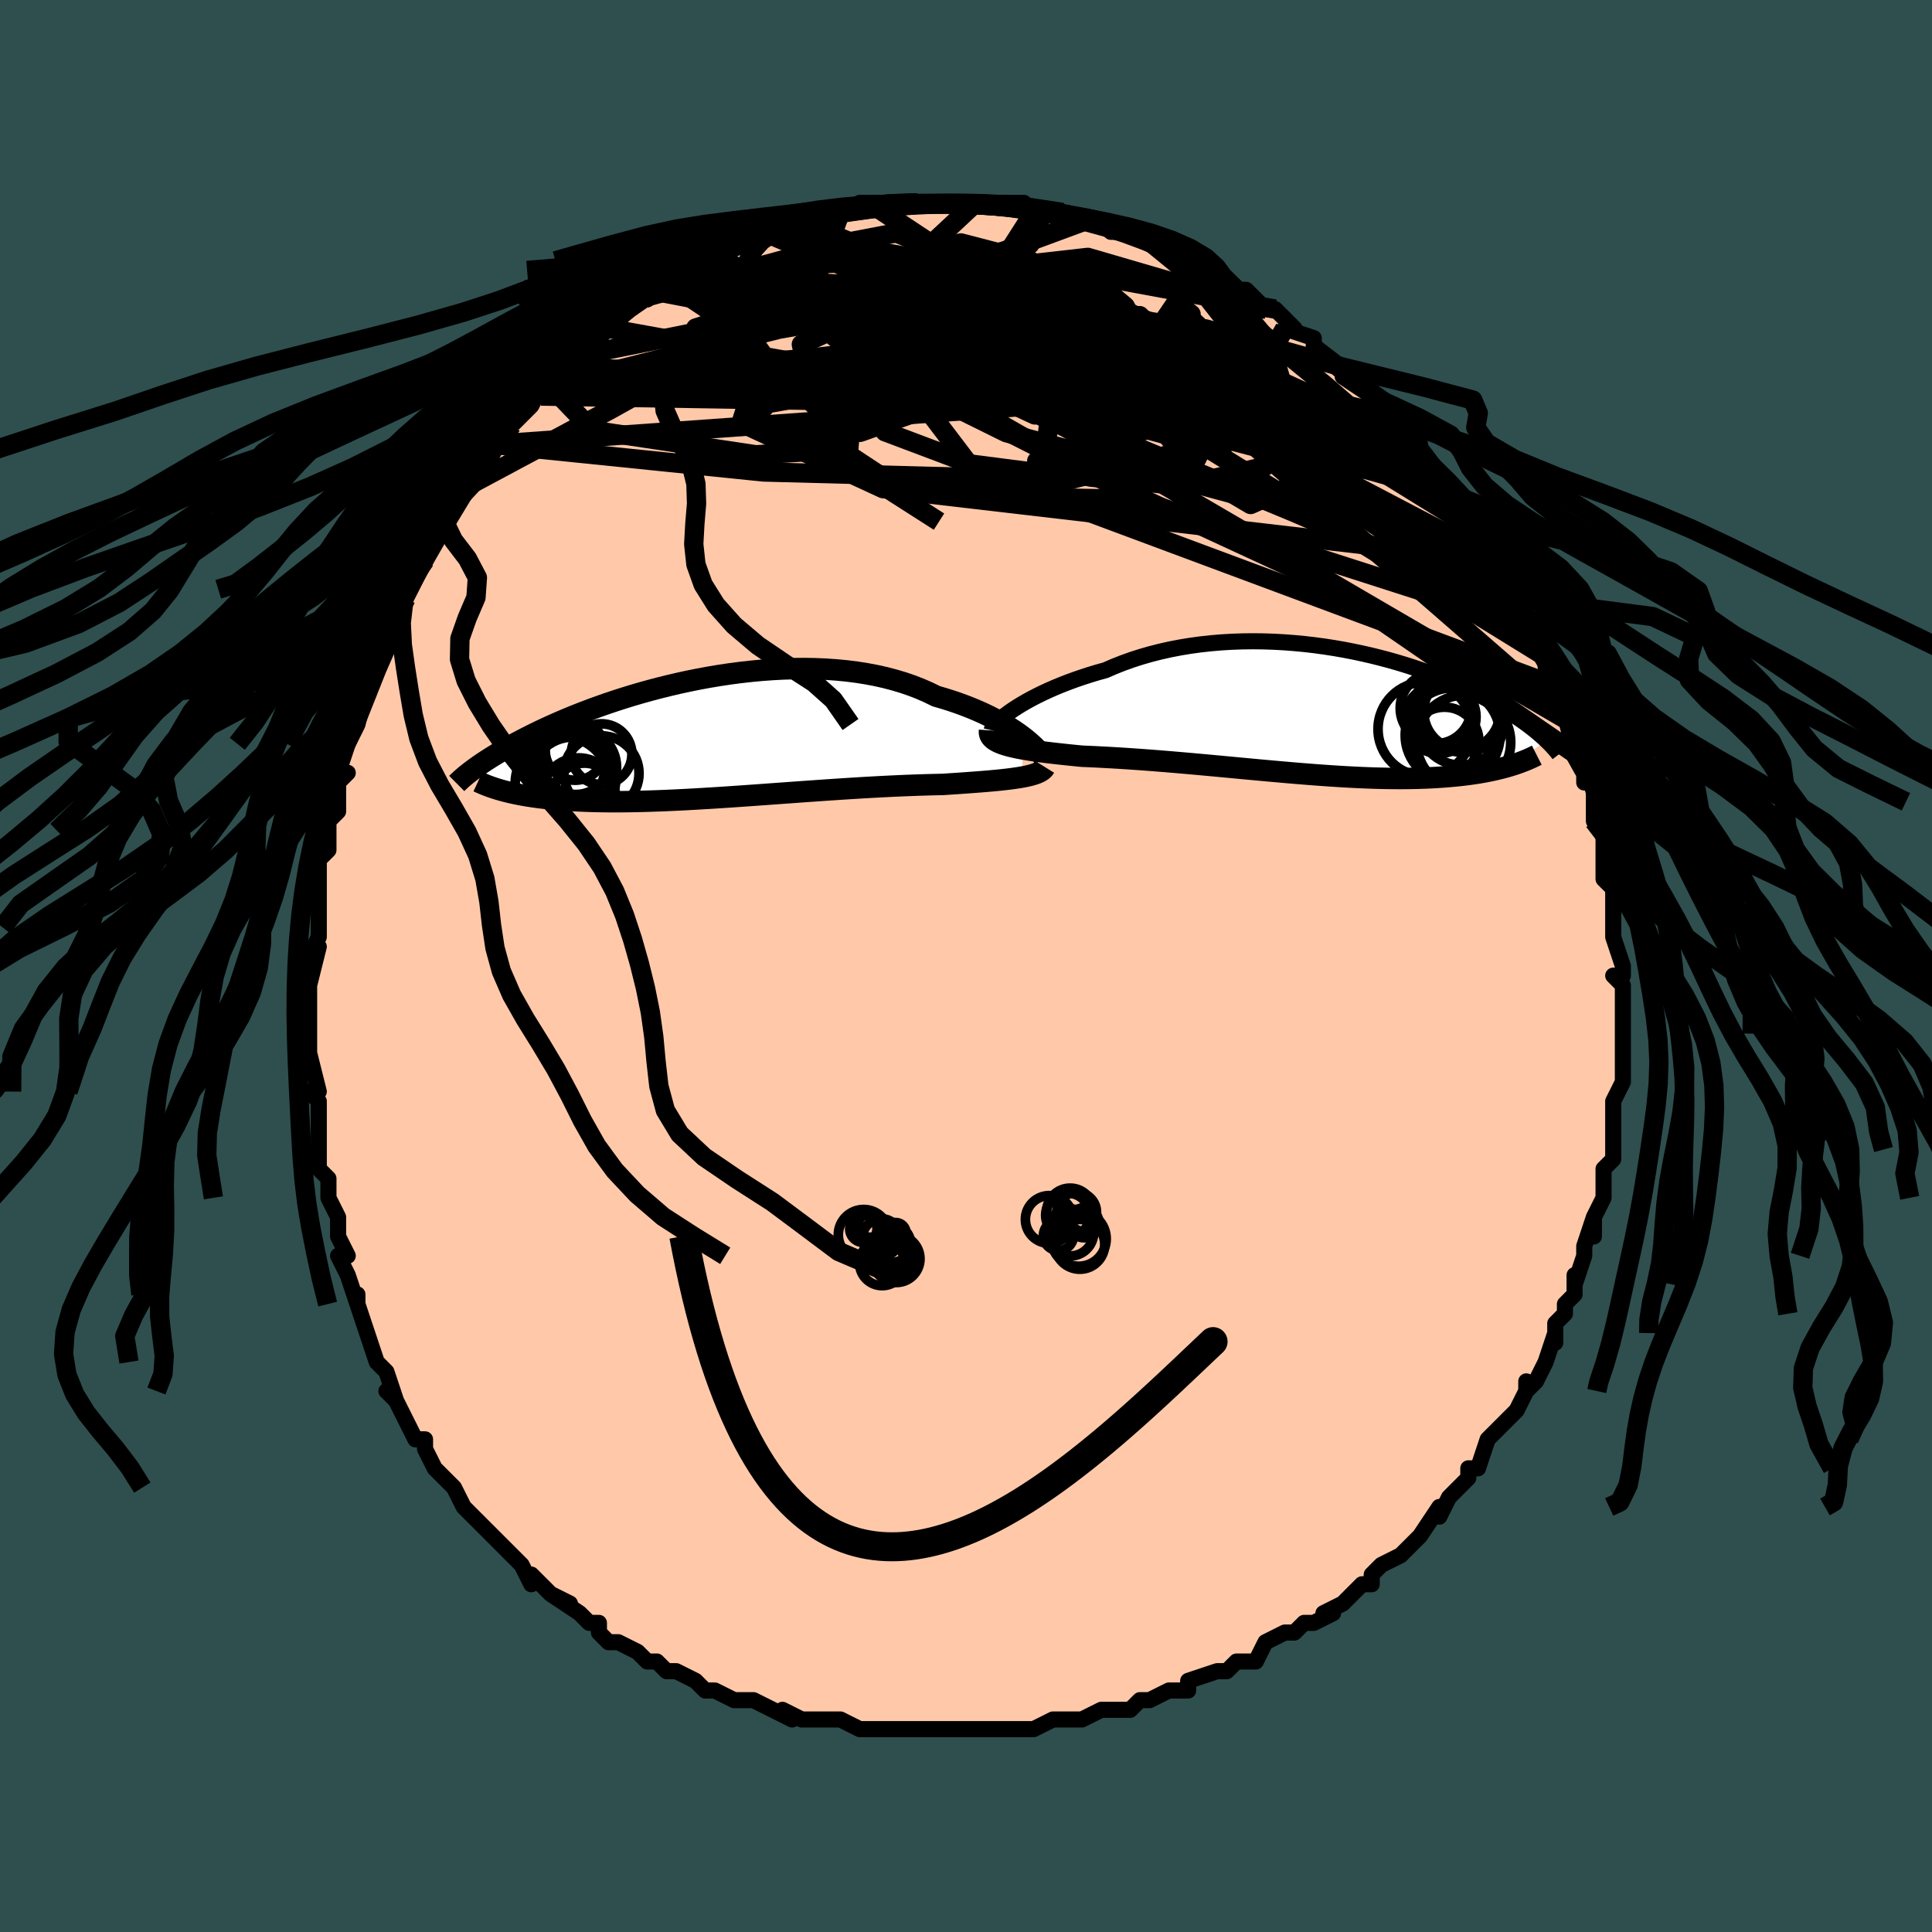 <svg viewBox="-100 -100 200 200" xmlns="http://www.w3.org/2000/svg" width="400" height="400" id="face-svg"><defs><clipPath id="leftEyeClipPath"><polyline points="32.428,-0.271,32.026,-0.567,31.593,-0.867,31.131,-1.168,30.638,-1.47,30.117,-1.771,29.568,-2.069,28.991,-2.363,28.388,-2.652,27.759,-2.933,27.105,-3.207,26.427,-3.473,25.726,-3.728,25.003,-3.973,24.258,-4.207,23.494,-4.428,22.704,-4.816,21.877,-5.178,21.017,-5.514,20.124,-5.821,19.199,-6.1,18.247,-6.35,17.267,-6.57,16.263,-6.76,15.238,-6.921,14.192,-7.052,13.13,-7.154,12.053,-7.228,10.965,-7.274,9.867,-7.292,8.762,-7.284,7.652,-7.251,6.541,-7.193,5.431,-7.112,4.324,-7.008,3.222,-6.884,2.127,-6.74,1.042,-6.578,-0.031,-6.398,-1.09,-6.203,-2.133,-5.993,-3.16,-5.77,-4.167,-5.535,-5.154,-5.29,-6.119,-5.035,-7.061,-4.773,-7.979,-4.504,-8.872,-4.229,-9.738,-3.95,-10.578,-3.668,-11.391,-3.383,-12.176,-3.097,-12.934,-2.811,-13.663,-2.526,-14.365,-2.242,-15.038,-1.961,-15.684,-1.682,-16.303,-1.407,-16.895,-1.137,-17.462,-0.87,-18.003,-0.609,-18.521,-0.353,-19.015,-0.102,-19.488,0.143,-19.94,0.382,-20.373,0.616,-20.787,0.844,-21.182,1.067,-21.559,1.284,-21.917,1.496,-22.258,1.703,-22.582,1.903,-22.889,2.099,-23.181,2.288,-23.458,2.472,-23.719,2.65,-23.967,2.823,-24.201,2.99,-24.422,3.152,-24.63,3.309,-21.265,5.374,-20.939,5.458,-20.602,5.54,-20.252,5.619,-19.89,5.695,-19.516,5.768,-19.13,5.838,-18.73,5.905,-18.318,5.969,-17.892,6.029,-17.453,6.086,-17.001,6.139,-16.535,6.188,-16.056,6.234,-15.562,6.276,-15.054,6.314,-14.531,6.35,-13.991,6.382,-13.435,6.41,-12.862,6.434,-12.272,6.454,-11.664,6.47,-11.039,6.481,-10.396,6.488,-9.736,6.49,-9.057,6.488,-8.361,6.48,-7.647,6.468,-6.917,6.451,-6.169,6.43,-5.404,6.404,-4.623,6.374,-3.827,6.339,-3.015,6.3,-2.189,6.258,-1.349,6.211,-0.496,6.161,0.369,6.108,1.246,6.052,2.133,5.993,3.03,5.932,3.936,5.869,4.848,5.804,5.767,5.738,6.692,5.671,7.619,5.604,8.55,5.537,9.482,5.47,10.414,5.403,11.344,5.338,12.272,5.274,13.195,5.212,14.113,5.152,15.024,5.095,15.926,5.04,16.819,4.989,17.7,4.941,18.568,4.897,19.422,4.857,20.261,4.821,21.083,4.789,21.887,4.761,22.671,4.737,23.435,4.718,24.177,4.702,24.851,4.658,25.511,4.614,26.155,4.57,26.784,4.525,27.397,4.48,27.991,4.434,28.567,4.388,29.124,4.34,29.661,4.29,30.177,4.239,30.67,4.185,31.141,4.128,31.588,4.068,32.01,4.005,32.407,3.938"></polyline></clipPath><clipPath id="rightEyeClipPath"><polyline points="-31.99,-0.261,-31.553,-0.545,-31.082,-0.834,-30.578,-1.126,-30.042,-1.419,-29.475,-1.711,-28.88,-2.002,-28.256,-2.29,-27.606,-2.574,-26.93,-2.852,-26.23,-3.123,-25.507,-3.387,-24.763,-3.642,-23.998,-3.888,-23.214,-4.124,-22.412,-4.348,-21.534,-4.73,-20.627,-5.089,-19.693,-5.424,-18.734,-5.733,-17.751,-6.015,-16.749,-6.271,-15.727,-6.499,-14.69,-6.7,-13.638,-6.873,-12.575,-7.018,-11.504,-7.136,-10.425,-7.227,-9.342,-7.291,-8.257,-7.329,-7.172,-7.342,-6.09,-7.33,-5.012,-7.294,-3.94,-7.236,-2.878,-7.155,-1.826,-7.055,-0.786,-6.934,0.239,-6.795,1.248,-6.638,2.24,-6.466,3.213,-6.278,4.166,-6.076,5.098,-5.862,6.007,-5.637,6.892,-5.402,7.753,-5.157,8.589,-4.905,9.399,-4.646,10.183,-4.381,10.941,-4.112,11.671,-3.84,12.375,-3.565,13.051,-3.288,13.701,-3.011,14.323,-2.734,14.92,-2.458,15.491,-2.183,16.036,-1.911,16.557,-1.642,17.054,-1.376,17.527,-1.115,17.979,-0.857,18.41,-0.604,18.821,-0.356,19.214,-0.113,19.589,0.125,19.948,0.358,20.29,0.587,20.615,0.811,20.924,1.03,21.217,1.244,21.495,1.454,21.759,1.658,22.009,1.857,22.246,2.051,22.469,2.239,22.681,2.423,22.88,2.601,23.068,2.774,23.246,2.942,19.479,5.546,19.15,5.643,18.809,5.737,18.458,5.828,18.095,5.916,17.722,6.001,17.336,6.083,16.939,6.161,16.53,6.236,16.109,6.307,15.676,6.373,15.23,6.436,14.772,6.495,14.302,6.549,13.819,6.599,13.323,6.645,12.813,6.688,12.287,6.727,11.747,6.761,11.19,6.791,10.618,6.816,10.03,6.836,9.426,6.851,8.806,6.86,8.169,6.864,7.516,6.862,6.846,6.855,6.161,6.842,5.459,6.823,4.742,6.799,4.009,6.769,3.261,6.733,2.498,6.693,1.721,6.647,0.929,6.596,0.125,6.541,-0.692,6.481,-1.521,6.417,-2.362,6.349,-3.213,6.278,-4.074,6.203,-4.944,6.126,-5.822,6.047,-6.707,5.966,-7.598,5.883,-8.494,5.799,-9.394,5.714,-10.297,5.63,-11.201,5.546,-12.106,5.462,-13.01,5.38,-13.912,5.299,-14.81,5.221,-15.704,5.145,-16.592,5.072,-17.473,5.002,-18.345,4.936,-19.207,4.874,-20.057,4.816,-20.894,4.762,-21.718,4.713,-22.525,4.668,-23.316,4.627,-24.088,4.591,-24.84,4.56,-25.503,4.494,-26.151,4.429,-26.783,4.362,-27.399,4.295,-27.997,4.227,-28.577,4.157,-29.137,4.085,-29.676,4.011,-30.193,3.934,-30.687,3.855,-31.156,3.771,-31.6,3.684,-32.016,3.592,-32.405,3.495,-32.764,3.392"></polyline></clipPath><filter id="fuzzy"><feTurbulence id="turbulence" baseFrequency="0.05" numOctaves="3" type="noise" result="noise"></feTurbulence><feDisplacementMap in="SourceGraphic" in2="noise" scale="2"></feDisplacementMap></filter><linearGradient id="rainbowGradient" x1="0%" y1="0%" x2="100%" y2="0%"><stop offset="0%" style="stop-color: rgb(80, 68, 68);  stop-opacity: 1"></stop><stop offset="50%" style="stop-color: rgb(230, 230, 250);  stop-opacity: 1"></stop><stop offset="100%" style="stop-color: rgb(50, 205, 50);  stop-opacity: 1"></stop></linearGradient></defs><title>That&#39;s an ugly face</title><desc>CREATED BY XUAN TANG, MORE INFO AT TXSTC55.GITHUB.IO</desc><rect x="-100" y="-100" width="100%" height="100%" opacity="1" fill="rgb(47, 79, 79)"></rect><polyline id="faceContour" points="68,1,67,1,68,2,68,5,68,4,68,6,68,7,68,9,68,10,68,10,68,11,68,12,67,14,67,17,67,18,67,18,67,19,67,20,66,21,66,23,66,24,65,26,65,28,65,26,64,29,64,30,64,30,63,33,63,32,63,34,62,35,62,36,61,37,61,39,61,38,60,41,59,43,58,44,58,43,58,44,57,46,56,47,56,47,56,47,54,49,54,49,53,52,52,52,52,52,52,53,50,55,49,57,49,56,49,56,47,59,47,59,46,60,46,60,45,61,43,62,42,63,42,64,41,64,40,65,39,66,37,67,38,67,36,68,35,68,34,69,34,69,33,69,31,70,30,72,30,72,28,72,27,73,26,73,26,73,23,74,23,75,22,75,21,75,19,76,18,76,17,77,16,77,15,77,14,77,12,78,11,78,10,78,9,78,7,79,7,79,7,79,5,79,3,79,4,79,2,79,0,79,-2,79,-3,79,-4,79,-4,79,-5,79,-8,79,-8,79,-10,79,-11,79,-11,79,-13,78,-14,78,-15,78,-16,78,-17,78,-19,77,-18,78,-20,77,-22,76,-23,76,-24,76,-24,76,-26,75,-27,75,-28,74,-30,73,-31,73,-31,73,-32,72,-33,72,-34,71,-36,70,-37,70,-38,69,-38,68,-39,68,-40,67,-40,67,-43,65,-41,66,-43,65,-45,63,-45,64,-46,62,-48,60,-48,60,-49,59,-49,59,-50,58,-50,58,-51,57,-52,56,-53,54,-53,54,-53,54,-55,52,-56,50,-56,49,-56,49,-57,49,-58,47,-59,45,-60,44,-59,45,-60,42,-60,42,-61,41,-61,41,-62,38,-62,38,-63,35,-63,34,-63,35,-64,32,-64,32,-65,30,-64,30,-65,28,-65,26,-65,26,-66,24,-66,24,-66,22,-67,21,-67,19,-67,17,-67,18,-67,17,-67,14,-68,13,-67,13,-68,9,-68,9,-68,7,-68,5,-68,4,-68,4,-68,3,-68,2,-67,-2,-68,-1,-67,-3,-67,-4,-67,-5,-67,-6,-67,-7,-67,-10,-67,-11,-66,-12,-66,-13,-66,-14,-66,-15,-65,-16,-65,-19,-65,-19,-64,-20,-65,-20,-64,-23,-63,-25,-63,-25,-62,-29,-62,-28,-62,-28,-61,-31,-61,-32,-60,-33,-60,-33,-59,-35,-59,-35,-58,-39,-58,-39,-58,-38,-57,-40,-56,-42,-56,-42,-55,-44,-55,-44,-54,-45,-54,-46,-54,-47,-51,-50,-52,-49,-51,-51,-50,-51,-49,-54,-49,-53,-49,-54,-47,-56,-47,-56,-45,-58,-44,-60,-44,-59,-43,-60,-42,-62,-41,-63,-41,-62,-40,-64,-40,-63,-38,-65,-37,-66,-37,-66,-36,-67,-35,-68,-34,-69,-33,-70,-33,-69,-32,-70,-31,-71,-30,-72,-29,-72,-28,-72,-27,-73,-26,-73,-26,-73,-25,-74,-23,-75,-24,-75,-21,-76,-20,-76,-19,-77,-18,-77,-18,-77,-17,-77,-16,-77,-14,-78,-15,-77,-13,-78,-12,-78,-10,-79,-11,-79,-10,-79,-7,-79,-8,-79,-5,-79,-7,-79,-5,-79,-3,-79,-2,-79,-1,-79,1,-79,1,-79,1,-79,4,-79,3,-79,6,-79,5,-79,7,-78,7,-78,8,-78,10,-78,10,-78,12,-77,14,-77,14,-77,14,-77,15,-76,17,-76,18,-76,19,-75,19,-75,22,-73,22,-73,24,-73,24,-72,26,-72,26,-72,26,-71,28,-70,29,-70,30,-69,29,-70,31,-68,32,-68,33,-67,34,-66,33,-66,36,-65,36,-64,37,-63,39,-62,39,-62,39,-61,42,-59,41,-60,42,-59,42,-59,44,-57,45,-56,45,-56,46,-55,47,-54,47,-53,48,-52,48,-52,49,-50,50,-49,51,-48,51,-48,52,-47,53,-45,53,-44,54,-43,55,-42,55,-41,55,-42,57,-38,57,-38,58,-36,58,-36,59,-35,58,-35,60,-32,60,-31,61,-29,62,-28,61,-29,61,-28,63,-25,62,-26,63,-22,64,-21,64,-20,64,-20,64,-19,65,-19,65,-17,65,-15,65,-15,66,-14,66,-11,66,-10,66,-9,67,-8,67,-7,67,-8,67,-6,67,-5,67,-3,68,0,68,1,67,1" fill="#ffc9a9" stroke="black" stroke-width="1.667" stroke-linejoin="round" filter="url(#fuzzy)"></polyline><g transform="translate(36.861 -26.275)"><polyline id="rightCountour" points="-31.99,-0.261,-31.553,-0.545,-31.082,-0.834,-30.578,-1.126,-30.042,-1.419,-29.475,-1.711,-28.88,-2.002,-28.256,-2.29,-27.606,-2.574,-26.93,-2.852,-26.23,-3.123,-25.507,-3.387,-24.763,-3.642,-23.998,-3.888,-23.214,-4.124,-22.412,-4.348,-21.534,-4.73,-20.627,-5.089,-19.693,-5.424,-18.734,-5.733,-17.751,-6.015,-16.749,-6.271,-15.727,-6.499,-14.69,-6.7,-13.638,-6.873,-12.575,-7.018,-11.504,-7.136,-10.425,-7.227,-9.342,-7.291,-8.257,-7.329,-7.172,-7.342,-6.09,-7.33,-5.012,-7.294,-3.94,-7.236,-2.878,-7.155,-1.826,-7.055,-0.786,-6.934,0.239,-6.795,1.248,-6.638,2.24,-6.466,3.213,-6.278,4.166,-6.076,5.098,-5.862,6.007,-5.637,6.892,-5.402,7.753,-5.157,8.589,-4.905,9.399,-4.646,10.183,-4.381,10.941,-4.112,11.671,-3.84,12.375,-3.565,13.051,-3.288,13.701,-3.011,14.323,-2.734,14.92,-2.458,15.491,-2.183,16.036,-1.911,16.557,-1.642,17.054,-1.376,17.527,-1.115,17.979,-0.857,18.41,-0.604,18.821,-0.356,19.214,-0.113,19.589,0.125,19.948,0.358,20.29,0.587,20.615,0.811,20.924,1.03,21.217,1.244,21.495,1.454,21.759,1.658,22.009,1.857,22.246,2.051,22.469,2.239,22.681,2.423,22.88,2.601,23.068,2.774,23.246,2.942,19.479,5.546,19.15,5.643,18.809,5.737,18.458,5.828,18.095,5.916,17.722,6.001,17.336,6.083,16.939,6.161,16.53,6.236,16.109,6.307,15.676,6.373,15.23,6.436,14.772,6.495,14.302,6.549,13.819,6.599,13.323,6.645,12.813,6.688,12.287,6.727,11.747,6.761,11.19,6.791,10.618,6.816,10.03,6.836,9.426,6.851,8.806,6.86,8.169,6.864,7.516,6.862,6.846,6.855,6.161,6.842,5.459,6.823,4.742,6.799,4.009,6.769,3.261,6.733,2.498,6.693,1.721,6.647,0.929,6.596,0.125,6.541,-0.692,6.481,-1.521,6.417,-2.362,6.349,-3.213,6.278,-4.074,6.203,-4.944,6.126,-5.822,6.047,-6.707,5.966,-7.598,5.883,-8.494,5.799,-9.394,5.714,-10.297,5.63,-11.201,5.546,-12.106,5.462,-13.01,5.38,-13.912,5.299,-14.81,5.221,-15.704,5.145,-16.592,5.072,-17.473,5.002,-18.345,4.936,-19.207,4.874,-20.057,4.816,-20.894,4.762,-21.718,4.713,-22.525,4.668,-23.316,4.627,-24.088,4.591,-24.84,4.56,-25.503,4.494,-26.151,4.429,-26.783,4.362,-27.399,4.295,-27.997,4.227,-28.577,4.157,-29.137,4.085,-29.676,4.011,-30.193,3.934,-30.687,3.855,-31.156,3.771,-31.6,3.684,-32.016,3.592,-32.405,3.495,-32.764,3.392" fill="white" stroke="white" stroke-width="0" stroke-linejoin="round" filter="url(#fuzzy)"></polyline></g><g transform="translate(-26.582 -23.499)"><polyline id="leftCountour" points="32.428,-0.271,32.026,-0.567,31.593,-0.867,31.131,-1.168,30.638,-1.47,30.117,-1.771,29.568,-2.069,28.991,-2.363,28.388,-2.652,27.759,-2.933,27.105,-3.207,26.427,-3.473,25.726,-3.728,25.003,-3.973,24.258,-4.207,23.494,-4.428,22.704,-4.816,21.877,-5.178,21.017,-5.514,20.124,-5.821,19.199,-6.1,18.247,-6.35,17.267,-6.57,16.263,-6.76,15.238,-6.921,14.192,-7.052,13.13,-7.154,12.053,-7.228,10.965,-7.274,9.867,-7.292,8.762,-7.284,7.652,-7.251,6.541,-7.193,5.431,-7.112,4.324,-7.008,3.222,-6.884,2.127,-6.74,1.042,-6.578,-0.031,-6.398,-1.09,-6.203,-2.133,-5.993,-3.16,-5.77,-4.167,-5.535,-5.154,-5.29,-6.119,-5.035,-7.061,-4.773,-7.979,-4.504,-8.872,-4.229,-9.738,-3.95,-10.578,-3.668,-11.391,-3.383,-12.176,-3.097,-12.934,-2.811,-13.663,-2.526,-14.365,-2.242,-15.038,-1.961,-15.684,-1.682,-16.303,-1.407,-16.895,-1.137,-17.462,-0.87,-18.003,-0.609,-18.521,-0.353,-19.015,-0.102,-19.488,0.143,-19.94,0.382,-20.373,0.616,-20.787,0.844,-21.182,1.067,-21.559,1.284,-21.917,1.496,-22.258,1.703,-22.582,1.903,-22.889,2.099,-23.181,2.288,-23.458,2.472,-23.719,2.65,-23.967,2.823,-24.201,2.99,-24.422,3.152,-24.63,3.309,-21.265,5.374,-20.939,5.458,-20.602,5.54,-20.252,5.619,-19.89,5.695,-19.516,5.768,-19.13,5.838,-18.73,5.905,-18.318,5.969,-17.892,6.029,-17.453,6.086,-17.001,6.139,-16.535,6.188,-16.056,6.234,-15.562,6.276,-15.054,6.314,-14.531,6.35,-13.991,6.382,-13.435,6.41,-12.862,6.434,-12.272,6.454,-11.664,6.47,-11.039,6.481,-10.396,6.488,-9.736,6.49,-9.057,6.488,-8.361,6.48,-7.647,6.468,-6.917,6.451,-6.169,6.43,-5.404,6.404,-4.623,6.374,-3.827,6.339,-3.015,6.3,-2.189,6.258,-1.349,6.211,-0.496,6.161,0.369,6.108,1.246,6.052,2.133,5.993,3.03,5.932,3.936,5.869,4.848,5.804,5.767,5.738,6.692,5.671,7.619,5.604,8.55,5.537,9.482,5.47,10.414,5.403,11.344,5.338,12.272,5.274,13.195,5.212,14.113,5.152,15.024,5.095,15.926,5.04,16.819,4.989,17.7,4.941,18.568,4.897,19.422,4.857,20.261,4.821,21.083,4.789,21.887,4.761,22.671,4.737,23.435,4.718,24.177,4.702,24.851,4.658,25.511,4.614,26.155,4.57,26.784,4.525,27.397,4.48,27.991,4.434,28.567,4.388,29.124,4.34,29.661,4.29,30.177,4.239,30.67,4.185,31.141,4.128,31.588,4.068,32.01,4.005,32.407,3.938" fill="white" stroke="white" stroke-width="0" stroke-linejoin="round" filter="url(#fuzzy)"></polyline></g><g transform="translate(36.861 -26.275)"><polyline id="rightUpper" points="-34.204,1.873,-34.177,1.753,-34.104,1.605,-33.985,1.432,-33.823,1.237,-33.617,1.023,-33.37,0.791,-33.083,0.545,-32.756,0.286,-32.392,0.017,-31.99,-0.261,-31.553,-0.545,-31.082,-0.834,-30.578,-1.126,-30.042,-1.419,-29.475,-1.711,-28.88,-2.002,-28.256,-2.29,-27.606,-2.574,-26.93,-2.852,-26.23,-3.123,-25.507,-3.387,-24.763,-3.642,-23.998,-3.888,-23.214,-4.124,-22.412,-4.348,-21.534,-4.73,-20.627,-5.089,-19.693,-5.424,-18.734,-5.733,-17.751,-6.015,-16.749,-6.271,-15.727,-6.499,-14.69,-6.7,-13.638,-6.873,-12.575,-7.018,-11.504,-7.136,-10.425,-7.227,-9.342,-7.291,-8.257,-7.329,-7.172,-7.342,-6.09,-7.33,-5.012,-7.294,-3.94,-7.236,-2.878,-7.155,-1.826,-7.055,-0.786,-6.934,0.239,-6.795,1.248,-6.638,2.24,-6.466,3.213,-6.278,4.166,-6.076,5.098,-5.862,6.007,-5.637,6.892,-5.402,7.753,-5.157,8.589,-4.905,9.399,-4.646,10.183,-4.381,10.941,-4.112,11.671,-3.84,12.375,-3.565,13.051,-3.288,13.701,-3.011,14.323,-2.734,14.92,-2.458,15.491,-2.183,16.036,-1.911,16.557,-1.642,17.054,-1.376,17.527,-1.115,17.979,-0.857,18.41,-0.604,18.821,-0.356,19.214,-0.113,19.589,0.125,19.948,0.358,20.29,0.587,20.615,0.811,20.924,1.03,21.217,1.244,21.495,1.454,21.759,1.658,22.009,1.857,22.246,2.051,22.469,2.239,22.681,2.423,22.88,2.601,23.068,2.774,23.246,2.942,23.413,3.105,23.57,3.263,23.718,3.416,23.857,3.564,23.987,3.708,24.109,3.847,24.223,3.981,24.33,4.111,24.43,4.237,24.523,4.358" fill="none" stroke="black" stroke-width="1.667" stroke-linejoin="round" filter="url(#fuzzy)"></polyline><polyline id="rightLower" points="-34.423,1.88,-34.437,2.084,-34.407,2.273,-34.335,2.45,-34.221,2.614,-34.069,2.767,-33.878,2.909,-33.651,3.042,-33.388,3.166,-33.092,3.283,-32.764,3.392,-32.405,3.495,-32.016,3.592,-31.6,3.684,-31.156,3.771,-30.687,3.855,-30.193,3.934,-29.676,4.011,-29.137,4.085,-28.577,4.157,-27.997,4.227,-27.399,4.295,-26.783,4.362,-26.151,4.429,-25.503,4.494,-24.84,4.56,-24.088,4.591,-23.316,4.627,-22.525,4.668,-21.718,4.713,-20.894,4.762,-20.057,4.816,-19.207,4.874,-18.345,4.936,-17.473,5.002,-16.592,5.072,-15.704,5.145,-14.81,5.221,-13.912,5.299,-13.01,5.38,-12.106,5.462,-11.201,5.546,-10.297,5.63,-9.394,5.714,-8.494,5.799,-7.598,5.883,-6.707,5.966,-5.822,6.047,-4.944,6.126,-4.074,6.203,-3.213,6.278,-2.362,6.349,-1.521,6.417,-0.692,6.481,0.125,6.541,0.929,6.596,1.721,6.647,2.498,6.693,3.261,6.733,4.009,6.769,4.742,6.799,5.459,6.823,6.161,6.842,6.846,6.855,7.516,6.862,8.169,6.864,8.806,6.86,9.426,6.851,10.03,6.836,10.618,6.816,11.19,6.791,11.747,6.761,12.287,6.727,12.813,6.688,13.323,6.645,13.819,6.599,14.302,6.549,14.772,6.495,15.23,6.436,15.676,6.373,16.109,6.307,16.53,6.236,16.939,6.161,17.336,6.083,17.722,6.001,18.095,5.916,18.458,5.828,18.809,5.737,19.15,5.643,19.479,5.546,19.798,5.446,20.107,5.344,20.405,5.239,20.693,5.132,20.972,5.023,21.241,4.912,21.5,4.799,21.751,4.684,21.992,4.568,22.225,4.45" fill="none" stroke="black" stroke-width="2.222" stroke-linejoin="round" filter="url(#fuzzy)"></polyline><!--[--><circle r="3.552" cx="12.105" cy="0.73" stroke="black" fill="none" stroke-width="1" filter="url(#fuzzy)" clip-path="url(#rightEyeClipPath)"></circle><circle r="4.865" cx="14.662" cy="3.115" stroke="black" fill="none" stroke-width="1" filter="url(#fuzzy)" clip-path="url(#rightEyeClipPath)"></circle><circle r="3.951" cx="14.478" cy="-0.066" stroke="black" fill="none" stroke-width="1" filter="url(#fuzzy)" clip-path="url(#rightEyeClipPath)"></circle><circle r="4.877" cx="14.624" cy="-0.725" stroke="black" fill="none" stroke-width="1" filter="url(#fuzzy)" clip-path="url(#rightEyeClipPath)"></circle><circle r="4.869" cx="10.661" cy="1.751" stroke="black" fill="none" stroke-width="1" filter="url(#fuzzy)" clip-path="url(#rightEyeClipPath)"></circle><circle r="4.442" cx="14.377" cy="1.041" stroke="black" fill="none" stroke-width="1" filter="url(#fuzzy)" clip-path="url(#rightEyeClipPath)"></circle><circle r="3.678" cx="11.764" cy="-0.417" stroke="black" fill="none" stroke-width="1" filter="url(#fuzzy)" clip-path="url(#rightEyeClipPath)"></circle><circle r="3.553" cx="12.386" cy="0.484" stroke="black" fill="none" stroke-width="1" filter="url(#fuzzy)" clip-path="url(#rightEyeClipPath)"></circle><circle r="3.577" cx="12.665" cy="3.059" stroke="black" fill="none" stroke-width="1" filter="url(#fuzzy)" clip-path="url(#rightEyeClipPath)"></circle><circle r="4.909" cx="13.515" cy="2.392" stroke="black" fill="none" stroke-width="1" filter="url(#fuzzy)" clip-path="url(#rightEyeClipPath)"></circle><!--]--></g><g transform="translate(-26.582 -23.499)"><polyline id="leftUpper" points="34.654,2.004,34.583,1.87,34.477,1.708,34.338,1.52,34.164,1.311,33.957,1.081,33.717,0.835,33.443,0.575,33.137,0.302,32.798,0.019,32.428,-0.271,32.026,-0.567,31.593,-0.867,31.131,-1.168,30.638,-1.47,30.117,-1.771,29.568,-2.069,28.991,-2.363,28.388,-2.652,27.759,-2.933,27.105,-3.207,26.427,-3.473,25.726,-3.728,25.003,-3.973,24.258,-4.207,23.494,-4.428,22.704,-4.816,21.877,-5.178,21.017,-5.514,20.124,-5.821,19.199,-6.1,18.247,-6.35,17.267,-6.57,16.263,-6.76,15.238,-6.921,14.192,-7.052,13.13,-7.154,12.053,-7.228,10.965,-7.274,9.867,-7.292,8.762,-7.284,7.652,-7.251,6.541,-7.193,5.431,-7.112,4.324,-7.008,3.222,-6.884,2.127,-6.74,1.042,-6.578,-0.031,-6.398,-1.09,-6.203,-2.133,-5.993,-3.16,-5.77,-4.167,-5.535,-5.154,-5.29,-6.119,-5.035,-7.061,-4.773,-7.979,-4.504,-8.872,-4.229,-9.738,-3.95,-10.578,-3.668,-11.391,-3.383,-12.176,-3.097,-12.934,-2.811,-13.663,-2.526,-14.365,-2.242,-15.038,-1.961,-15.684,-1.682,-16.303,-1.407,-16.895,-1.137,-17.462,-0.87,-18.003,-0.609,-18.521,-0.353,-19.015,-0.102,-19.488,0.143,-19.94,0.382,-20.373,0.616,-20.787,0.844,-21.182,1.067,-21.559,1.284,-21.917,1.496,-22.258,1.703,-22.582,1.903,-22.889,2.099,-23.181,2.288,-23.458,2.472,-23.719,2.65,-23.967,2.823,-24.201,2.99,-24.422,3.152,-24.63,3.309,-24.827,3.46,-25.012,3.606,-25.186,3.747,-25.35,3.883,-25.503,4.015,-25.648,4.142,-25.783,4.264,-25.909,4.382,-26.027,4.495,-26.137,4.604" fill="none" stroke="black" stroke-width="2.222" stroke-linejoin="round" filter="url(#fuzzy)"></polyline><polyline id="leftLower" points="34.758,2.905,34.669,3.048,34.545,3.18,34.387,3.302,34.196,3.415,33.973,3.519,33.719,3.616,33.434,3.705,33.12,3.788,32.777,3.866,32.407,3.938,32.01,4.005,31.588,4.068,31.141,4.128,30.67,4.185,30.177,4.239,29.661,4.29,29.124,4.34,28.567,4.388,27.991,4.434,27.397,4.48,26.784,4.525,26.155,4.57,25.511,4.614,24.851,4.658,24.177,4.702,23.435,4.718,22.671,4.737,21.887,4.761,21.083,4.789,20.261,4.821,19.422,4.857,18.568,4.897,17.7,4.941,16.819,4.989,15.926,5.04,15.024,5.095,14.113,5.152,13.195,5.212,12.272,5.274,11.344,5.338,10.414,5.403,9.482,5.47,8.55,5.537,7.619,5.604,6.692,5.671,5.767,5.738,4.848,5.804,3.936,5.869,3.03,5.932,2.133,5.993,1.246,6.052,0.369,6.108,-0.496,6.161,-1.349,6.211,-2.189,6.258,-3.015,6.3,-3.827,6.339,-4.623,6.374,-5.404,6.404,-6.169,6.43,-6.917,6.451,-7.647,6.468,-8.361,6.48,-9.057,6.488,-9.736,6.49,-10.396,6.488,-11.039,6.481,-11.664,6.47,-12.272,6.454,-12.862,6.434,-13.435,6.41,-13.991,6.382,-14.531,6.35,-15.054,6.314,-15.562,6.276,-16.056,6.234,-16.535,6.188,-17.001,6.139,-17.453,6.086,-17.892,6.029,-18.318,5.969,-18.73,5.905,-19.13,5.838,-19.516,5.768,-19.89,5.695,-20.252,5.619,-20.602,5.54,-20.939,5.458,-21.265,5.374,-21.58,5.287,-21.883,5.198,-22.175,5.107,-22.456,5.013,-22.727,4.918,-22.988,4.82,-23.239,4.721,-23.48,4.619,-23.711,4.516,-23.934,4.412" fill="none" stroke="black" stroke-width="2.222" stroke-linejoin="round" filter="url(#fuzzy)"></polyline><!--[--><circle r="3.563" cx="-13.808" cy="2.182" stroke="black" fill="none" stroke-width="1" filter="url(#fuzzy)" clip-path="url(#leftEyeClipPath)"></circle><circle r="4.037" cx="-13.627" cy="2.93" stroke="black" fill="none" stroke-width="1" filter="url(#fuzzy)" clip-path="url(#leftEyeClipPath)"></circle><circle r="3.177" cx="-12.916" cy="5.675" stroke="black" fill="none" stroke-width="1" filter="url(#fuzzy)" clip-path="url(#leftEyeClipPath)"></circle><circle r="4.414" cx="-14.094" cy="4.211" stroke="black" fill="none" stroke-width="1" filter="url(#fuzzy)" clip-path="url(#leftEyeClipPath)"></circle><circle r="3.142" cx="-11.145" cy="1.571" stroke="black" fill="none" stroke-width="1" filter="url(#fuzzy)" clip-path="url(#leftEyeClipPath)"></circle><circle r="3.891" cx="-11.156" cy="3.561" stroke="black" fill="none" stroke-width="1" filter="url(#fuzzy)" clip-path="url(#leftEyeClipPath)"></circle><circle r="3.089" cx="-13.885" cy="1.182" stroke="black" fill="none" stroke-width="1" filter="url(#fuzzy)" clip-path="url(#leftEyeClipPath)"></circle><circle r="4.894" cx="-15.193" cy="4.632" stroke="black" fill="none" stroke-width="1" filter="url(#fuzzy)" clip-path="url(#leftEyeClipPath)"></circle><circle r="3.893" cx="-14.708" cy="3.037" stroke="black" fill="none" stroke-width="1" filter="url(#fuzzy)" clip-path="url(#leftEyeClipPath)"></circle><circle r="3.774" cx="-13.521" cy="5.727" stroke="black" fill="none" stroke-width="1" filter="url(#fuzzy)" clip-path="url(#leftEyeClipPath)"></circle><!--]--></g><g id="hairs"><!--[--><polyline points="12,-77,-5.465,-70.558,1.413,-70.469,7.227,-70.327,11.985,-68.059,18.17,-64.392,25.28,-60.994,31.527,-58.744,35.707,-57.435,37.311,-56.592,35.867,-56.276,30.774,-57.07,21.996,-59.33,10.931,-62.439,0.546,-64.806,-5.667,-64.781,-5.377,-61.805,1.655,-56.629,15.152,-49.82,37.7,-39.397,63,-22" fill="none" stroke="rgb(0, 0, 0)" stroke-width="2" stroke-linejoin="round" filter="url(#fuzzy)"></polyline><polyline points="61,-29,0.669,-51.463,-9.62,-64.995,-2.775,-69.733,9.986,-67.992,23.31,-62.598,33.801,-56.608,39.344,-52.677,39.196,-52.265,34.095,-55.295,25.977,-60.483,17.188,-66.112,9.531,-70.781,3.699,-73.755,-0.525,-74.852,-3.431,-74.086,-4.501,-71.441,-2.228,-67.003,4.886,-61.426,16.173,-56.238,26.496,-53.398,25.367,-55.566,-10,-79" fill="none" stroke="rgb(0, 0, 0)" stroke-width="2" stroke-linejoin="round" filter="url(#fuzzy)"></polyline><polyline points="53,-45,22.635,-63.763,15.709,-64.665,11.042,-63.444,2.244,-64.42,-8.188,-66.356,-17.342,-67.518,-24.076,-67.29,-27.977,-66.047,-28.508,-64.49,-25.264,-63.068,-18.616,-61.837,-9.908,-60.796,-1.045,-60.294,6.254,-60.893,11.441,-62.472,16.286,-63.329,24.313,-61.171,33.615,-58.248,22,-73" fill="none" stroke="rgb(0, 0, 0)" stroke-width="2" stroke-linejoin="round" filter="url(#fuzzy)"></polyline><polyline points="-51,-50,-36.864,-57.566,-20.624,-66.61,-9.974,-70.391,-0.907,-69.5,7.066,-66.42,11.113,-63.424,9.213,-61.701,2.402,-61.448,-5.894,-62.384,-12.034,-64.139,-14.116,-66.322,-12.605,-68.474,-9.562,-70.12,-7.095,-70.959,-6.035,-71.025,-5.699,-70.645,-4.878,-70.137,-3.203,-69.52,-1.491,-68.62,-0.625,-67.773,-1.174,-68.542,-6.462,-72.711,-17,-77" fill="none" stroke="rgb(0, 0, 0)" stroke-width="2" stroke-linejoin="round" filter="url(#fuzzy)"></polyline><polyline points="47,-53,6.047,-66.778,-9.702,-69.998,-9.897,-71.343,-4.855,-72.61,0.153,-73.623,3.753,-73.921,6.225,-73.294,8.315,-71.877,10.792,-70.043,14.07,-68.247,17.868,-66.917,21.244,-66.361,23.163,-66.647,23.3,-67.476,22.493,-68.151,22.437,-67.779,24.645,-65.726,29.188,-62.176,33.989,-58.432,35.341,-56.56,29.892,-58.153,18.163,-62.428,11.037,-64.52,44,-57" fill="none" stroke="rgb(0, 0, 0)" stroke-width="2" stroke-linejoin="round" filter="url(#fuzzy)"></polyline><polyline points="60,-32,22.344,-55.239,-8.193,-61.543,-23.438,-62.239,-24.602,-62.225,-16.372,-62.906,-4.725,-64.246,5.516,-65.789,12.225,-66.948,15.714,-67.186,17.258,-66.313,17.651,-64.689,16.738,-63.071,13.951,-62.153,9.208,-62.158,3.388,-62.797,-1.884,-63.562,-4.784,-64.006,-3.696,-63.712,2.445,-62.149,13.101,-59.046,24.001,-55.625,25.534,-55.444,5.398,-60.822,-43,-60" fill="none" stroke="rgb(0, 0, 0)" stroke-width="2" stroke-linejoin="round" filter="url(#fuzzy)"></polyline><polyline points="8,-78,6.615,-74.714,-3.074,-71.103,-5.777,-68.667,-2.621,-68.279,2.224,-68.777,7.115,-68.551,12.726,-66.602,19.958,-62.939,28.476,-58.433,36.743,-54.261,43.038,-51.374,46.322,-50.346,46.402,-51.447,43.556,-54.604,37.105,-60.178,19,-75" fill="none" stroke="rgb(0, 0, 0)" stroke-width="2" stroke-linejoin="round" filter="url(#fuzzy)"></polyline><polyline points="-41,-63,-13.14,-68.58,-12.159,-71.342,-10.865,-72.011,-6.342,-70.242,-1.46,-67.202,2.26,-64.614,5.851,-63.32,10.854,-63.051,17.279,-63.18,23.448,-63.389,27.411,-63.683,28.387,-63.957,27.011,-63.751,24.317,-62.524,20.512,-60.233,15.267,-57.575,10.29,-55.861,8.483,-58.372,-16,-77" fill="none" stroke="rgb(0, 0, 0)" stroke-width="2" stroke-linejoin="round" filter="url(#fuzzy)"></polyline><polyline points="-37,-66,12.429,-57.062,18.104,-57.378,13.371,-60.296,7.907,-63.122,3.74,-64.747,2.398,-65.157,4.613,-64.907,9.478,-64.516,15.115,-64.176,19.82,-63.861,22.604,-63.54,23.106,-63.246,21.392,-62.981,17.925,-62.667,13.548,-62.297,9.259,-62.187,5.83,-62.962,3.572,-65.069,2.378,-68.067,1.986,-70.396,2.407,-70.124,4.212,-66.494,4.242,-62.49,-30,-72" fill="none" stroke="rgb(0, 0, 0)" stroke-width="2" stroke-linejoin="round" filter="url(#fuzzy)"></polyline><polyline points="-43,-60,-19.342,-65.923,-1.887,-68.94,1.554,-70.515,-0.202,-70.03,0.562,-67.943,5.282,-65.241,11.018,-62.829,15.035,-61.178,17.431,-60.205,19.925,-59.656,22.877,-59.783,24.207,-61.447,20.779,-65.258,8.008,-71.011,-21,-76" fill="none" stroke="rgb(0, 0, 0)" stroke-width="2" stroke-linejoin="round" filter="url(#fuzzy)"></polyline><polyline points="57,-38,20.525,-62.52,7.082,-66.373,1.285,-62.375,-4.084,-57.688,-10.962,-55.244,-17.946,-55.212,-21.974,-56.564,-20.577,-58.209,-13.587,-59.458,-3.344,-60.104,6.717,-60.337,14.207,-60.512,19.112,-60.679,22.995,-60.179,26.144,-57.947,24.672,-53.87,10.636,-50.307,-20.965,-51.141,-49,-54" fill="none" stroke="rgb(0, 0, 0)" stroke-width="2" stroke-linejoin="round" filter="url(#fuzzy)"></polyline><polyline points="51,-48,15.443,-67.074,2.48,-71.421,1.774,-70.693,3.775,-69.909,3.548,-70.034,0.22,-70.147,-4.669,-69.303,-8.612,-67.231,-9.593,-64.285,-7.199,-61.204,-2.741,-58.835,1.657,-57.827,4.221,-58.379,4.199,-60.257,2.048,-63.128,-0.177,-66.715,1.886,-69.95,14.58,-68.684,47,-54" fill="none" stroke="rgb(0, 0, 0)" stroke-width="2" stroke-linejoin="round" filter="url(#fuzzy)"></polyline><polyline points="-26,-73,18.563,-61.551,23.656,-58.687,10.243,-59.029,-4.502,-60.945,-12.177,-63.889,-11.938,-66.767,-6.142,-68.318,2.253,-68.044,10.043,-66.557,14.167,-64.927,13.397,-63.421,9.994,-60.826,8.548,-56.056,8.262,-53.43,-26,-73" fill="none" stroke="rgb(0, 0, 0)" stroke-width="2" stroke-linejoin="round" filter="url(#fuzzy)"></polyline><polyline points="63,-25,10.331,-55.73,-11.138,-65.818,-13.606,-69.818,-7.794,-70.947,-0.826,-70.733,3.284,-70.224,3.631,-69.598,1.848,-68.333,0.589,-65.9,1.8,-62.395,5.742,-58.657,11.187,-55.871,16.435,-54.917,20.363,-55.904,22.827,-58.125,24.229,-60.446,24.667,-61.882,23.269,-62.086,18.263,-61.529,8.283,-61.24,-4.748,-62.047,-12.156,-63.496,1.5,-62.521,50,-49" fill="none" stroke="rgb(0, 0, 0)" stroke-width="2" stroke-linejoin="round" filter="url(#fuzzy)"></polyline><polyline points="55,-41,56.625,-38.165,55.222,-37.905,47.674,-41.095,33.761,-47.039,17.078,-53.958,2.32,-60.192,-7.226,-64.882,-10.437,-67.864,-7.981,-69.272,-1.622,-69.296,6.472,-68.18,14.352,-66.313,20.725,-64.231,25.003,-62.488,26.93,-61.454,26.102,-61.175,21.894,-61.403,14.097,-61.907,3.769,-62.883,-6.972,-64.947,-16.378,-68.8,-13,-78" fill="none" stroke="rgb(0, 0, 0)" stroke-width="2" stroke-linejoin="round" filter="url(#fuzzy)"></polyline><polyline points="-33,-70,-2.349,-64.097,19.238,-56.532,24.147,-57.278,21.303,-62.299,17.137,-67.226,13.863,-69.956,11.954,-69.998,11.525,-67.704,12.359,-63.892,13.641,-59.635,14.122,-55.978,12.839,-53.608,9.987,-52.578,7.324,-52.276,7.615,-51.774,12.946,-50.602,22.423,-49.705,30.962,-51.725,32.319,-58.97,27.631,-68.21,31,-68" fill="none" stroke="rgb(0, 0, 0)" stroke-width="2" stroke-linejoin="round" filter="url(#fuzzy)"></polyline><polyline points="47,-53,29.306,-48.412,4.169,-55.205,-10.141,-62.292,-15.794,-66.89,-16.045,-69.224,-12.96,-70.118,-7.871,-70.318,-2.077,-70.343,2.949,-70.52,5.968,-71.025,6.504,-71.845,4.883,-72.716,1.867,-73.162,-1.429,-72.563,-3.166,-70.097,-1.712,-64.963,-2.671,-58.343,-44,-59" fill="none" stroke="rgb(0, 0, 0)" stroke-width="2" stroke-linejoin="round" filter="url(#fuzzy)"></polyline><polyline points="58,-35,56.537,-37.625,53.321,-39.787,45.656,-44.861,37.283,-50.561,31.876,-54.789,29.683,-57.15,28.553,-58.426,26.504,-59.475,23.3,-60.561,20.225,-61.399,18.759,-61.61,19.361,-61.062,21.183,-59.915,22.712,-58.489,22.691,-57.214,20.664,-56.649,16.91,-57.348,12.103,-59.397,7.308,-61.878,4.712,-62.895,7.226,-60.757,9.92,-57.74,-27,-73" fill="none" stroke="rgb(0, 0, 0)" stroke-width="2" stroke-linejoin="round" filter="url(#fuzzy)"></polyline><polyline points="39,-62,24.815,-65.95,16.997,-64.166,10.778,-62.692,8.643,-61.343,8.357,-60.639,7.551,-60.761,5.882,-61.279,4.023,-61.765,2.473,-62.188,1.414,-62.793,1.087,-63.767,1.879,-65.062,3.873,-66.469,6.328,-67.743,7.72,-68.634,6.661,-68.855,3.244,-68.131,-0.124,-66.296,0.714,-63.254,9.689,-58.988,27.001,-55.581,33,-66" fill="none" stroke="rgb(0, 0, 0)" stroke-width="2" stroke-linejoin="round" filter="url(#fuzzy)"></polyline><polyline points="-21,-76,17.021,-59.656,12.659,-57.893,2.031,-60.348,-2.004,-62.53,-0.681,-63.117,1.906,-62.486,3.668,-61.478,4.638,-60.835,5.606,-61.015,7.053,-62.086,8.754,-63.732,9.851,-65.447,9.314,-66.804,6.627,-67.641,2.428,-68.044,-1.356,-68.152,-2.234,-67.895,1.331,-66.961,8.421,-65.256,15.589,-63.529,19.889,-62.368,26.914,-56.375,63,-25" fill="none" stroke="rgb(0, 0, 0)" stroke-width="2" stroke-linejoin="round" filter="url(#fuzzy)"></polyline><polyline points="24,-72,18.61,-64.056,10.109,-58.869,7.351,-57.863,9.358,-58.987,15.188,-59.371,21.952,-58.524,26.32,-57.93,27.018,-58.939,25.23,-61.431,22.894,-64.044,20.928,-65.259,19.035,-64.28,16.891,-61.407,15.37,-58.102,17.526,-56.31,29.617,-55.526,49,-50" fill="none" stroke="rgb(0, 0, 0)" stroke-width="2" stroke-linejoin="round" filter="url(#fuzzy)"></polyline><polyline points="32,-68,5.112,-72.973,-4.168,-73.351,-7.129,-71.951,-5.381,-69.145,-2.509,-65.907,-1.956,-63.928,-4.672,-63.953,-9.451,-65.08,-14.266,-65.617,-17.045,-64.348,-16.34,-61.143,-13.099,-56.916,-12.556,-53.474,-21.745,-52.921,-38.627,-55.448,-43,-60" fill="none" stroke="rgb(0, 0, 0)" stroke-width="2" stroke-linejoin="round" filter="url(#fuzzy)"></polyline><polyline points="55,-42,22.981,-58.789,14.419,-60.353,17.067,-61.171,18.575,-64.319,16.485,-68.289,13.094,-71.141,11.103,-71.845,11.811,-70.31,14.965,-67.057,19.322,-62.903,23.258,-58.699,25.188,-55.108,23.883,-52.491,18.821,-50.97,10.484,-50.673,0.496,-51.961,-8.387,-55.305,-12.614,-60.692,-9.298,-66.996,0.795,-72.023,12.607,-73.357,31,-68" fill="none" stroke="rgb(0, 0, 0)" stroke-width="2" stroke-linejoin="round" filter="url(#fuzzy)"></polyline><polyline points="7,-78,-3.282,-61.897,7.122,-57.047,8.927,-57.973,6.475,-59.974,4.635,-61.02,4.245,-61.098,4.849,-60.992,6.441,-61.287,9.415,-61.944,13.871,-62.464,19.177,-62.384,24.114,-61.678,27.491,-60.737,28.777,-59.926,28.187,-59.165,25.984,-58.057,21.682,-56.623,14.765,-55.866,7.871,-56.942,9.769,-58.505,29.961,-54.102,58,-35" fill="none" stroke="rgb(0, 0, 0)" stroke-width="2" stroke-linejoin="round" filter="url(#fuzzy)"></polyline><polyline points="-49,-54,5.307,-57.881,20.31,-61.576,20.794,-64.361,15.56,-66.742,9.938,-68.256,6.458,-68.723,5.509,-68.256,6.858,-66.94,10.449,-64.864,16.039,-62.344,22.543,-59.987,28.053,-58.488,30.549,-58.372,28.731,-59.878,22.527,-62.926,13.274,-67.037,3.572,-71.25,-3.619,-74.438,-7.242,-75.889,-12.15,-74.953,-34,-69" fill="none" stroke="rgb(0, 0, 0)" stroke-width="2" stroke-linejoin="round" filter="url(#fuzzy)"></polyline><polyline points="47,-53,4.694,-58.396,3.479,-63.26,9.77,-65.477,14.943,-66.482,17.293,-67.14,17.979,-67.327,18.362,-66.913,18.672,-66.263,18.14,-65.981,15.874,-66.381,11.743,-67.184,6.828,-67.652,3.197,-67.039,3.027,-65.055,7.431,-62.053,15.641,-58.815,25.206,-56.097,33.246,-54.2,37.809,-52.94,37.654,-52.309,29.517,-53.835,5.286,-60.187,-42,-62" fill="none" stroke="rgb(0, 0, 0)" stroke-width="2" stroke-linejoin="round" filter="url(#fuzzy)"></polyline><polyline points="-28,-72,-2.254,-73.365,7.261,-71.997,9.019,-71.245,5.367,-71.428,1.478,-71.206,1.618,-69.921,5.978,-68.177,11.075,-67.115,12.575,-67.366,8.176,-68.564,-1.092,-69.792,-11.259,-70.494,-16.693,-70.783,-11.548,-70.467,9.101,-67.024,48,-52" fill="none" stroke="rgb(0, 0, 0)" stroke-width="2" stroke-linejoin="round" filter="url(#fuzzy)"></polyline><polyline points="55,-42,-8.596,-49.417,-23.291,-56.215,-21.868,-60.677,-14.851,-62.559,-6.213,-62.465,0.587,-61.221,3.341,-59.799,2.373,-59.08,-0.067,-59.505,-1.641,-60.987,-1.413,-63.135,-0.035,-65.542,1.14,-67.921,1.108,-70.068,-0.296,-71.816,-2.491,-73.039,-4.449,-73.685,-5.047,-73.731,-3.718,-73.105,-1.586,-71.735,-2.277,-70.056,-8.243,-70.378,1,-79" fill="none" stroke="rgb(0, 0, 0)" stroke-width="2" stroke-linejoin="round" filter="url(#fuzzy)"></polyline><polyline points="59,-35,17.545,-48.317,2.708,-48.561,-8.046,-50.221,-12.179,-52.938,-11.97,-55.508,-11.622,-58.081,-12.404,-61.153,-12.665,-64.661,-10.397,-67.897,-5.144,-69.897,1.863,-69.854,8.815,-67.39,14.583,-62.697,19.353,-56.649,24.179,-50.892,29.465,-47.775,33.518,-49.602,33.803,-56.582,31.494,-64.479,26,-71" fill="none" stroke="rgb(0, 0, 0)" stroke-width="2" stroke-linejoin="round" filter="url(#fuzzy)"></polyline><polyline points="-32,-70,13.28,-63.594,25.72,-61.978,25.697,-62.275,24.268,-62.002,22.945,-62.017,20.401,-63.44,16.656,-65.896,13.312,-67.914,12.158,-68.114,14,-66.091,18.228,-62.617,23.047,-59.228,26.324,-57.407,26.893,-57.754,25.667,-59.619,25.77,-61.295,31.177,-60.277,43.013,-53.915,54,-43" fill="none" stroke="rgb(0, 0, 0)" stroke-width="2" stroke-linejoin="round" filter="url(#fuzzy)"></polyline><polyline points="-5,-79,-7.81,-78.916,-10.559,-78.578,-13.072,-78.107,-15.276,-77.645,-17.353,-77.227,-19.63,-76.798,-22.39,-76.288,-25.718,-75.655,-29.45,-74.901,-33.244,-74.049,-36.761,-73.129,-39.833,-72.157,-42.556,-71.135,-45.246,-70.051,-48.319,-68.893,-52.122,-67.651,-56.79,-66.327,-62.176,-64.941,-67.887,-63.522,-73.437,-62.095,-78.491,-60.647,-83.139,-59.123,-88.053,-57.44,-94.294,-55.485,-101.839,-53" fill="none" stroke="rgb(0, 0, 0)" stroke-width="2" stroke-linejoin="round" filter="url(#fuzzy)"></polyline><polyline points="-5,-79,-7.447,-78.913,-10.201,-78.567,-12.788,-78.093,-15.002,-77.631,-16.876,-77.202,-18.577,-76.751,-20.278,-76.214,-22.092,-75.559,-24.06,-74.788,-26.166,-73.924,-28.354,-72.988,-30.556,-71.991,-32.723,-70.934,-34.846,-69.811,-36.958,-68.616,-39.118,-67.348,-41.382,-66.011,-43.776,-64.612,-46.28,-63.156,-48.833,-61.64,-51.355,-60.052,-53.775,-58.375,-56.05,-56.597,-58.178,-54.723,-60.194,-52.778,-62.162,-50.804,-64.154,-48.85,-66.231,-46.946,-68.425,-45.089,-70.746,-43.233,-73.182,-41.33,-75.607,-39.55,-77.408,-39" fill="none" stroke="rgb(0, 0, 0)" stroke-width="2" stroke-linejoin="round" filter="url(#fuzzy)"></polyline><polyline points="-16,-77,-17.89,-76.908,-20.547,-76.484,-23.882,-75.754,-27.259,-74.857,-30.35,-73.898,-33.072,-72.916,-35.445,-71.905,-37.583,-70.844,-39.691,-69.715,-41.993,-68.506,-44.631,-67.219,-47.608,-65.861,-50.807,-64.445,-54.067,-62.974,-57.259,-61.443,-60.331,-59.839,-63.315,-58.146,-66.308,-56.358,-69.447,-54.485,-72.857,-52.555,-76.592,-50.604,-80.59,-48.666,-84.672,-46.759,-88.623,-44.88,-92.301,-43.011,-95.693,-41.127,-98.816,-39.212,-101.588,-37.245,-104.025,-35.186,-106.892,-33.038,-111.911,-31" fill="none" stroke="rgb(0, 0, 0)" stroke-width="2" stroke-linejoin="round" filter="url(#fuzzy)"></polyline><polyline points="-17,-77,-18.468,-76.656,-20.554,-75.926,-22.643,-75.058,-24.538,-74.16,-26.292,-73.265,-27.997,-72.359,-29.701,-71.411,-31.416,-70.39,-33.134,-69.281,-34.846,-68.087,-36.546,-66.815,-38.233,-65.471,-39.909,-64.054,-41.577,-62.559,-43.232,-60.98,-44.862,-59.318,-46.451,-57.581,-47.986,-55.777,-49.464,-53.912,-50.894,-51.986,-52.296,-50,-53.689,-47.958,-55.08,-45.872,-56.46,-43.763,-57.807,-41.645,-59.099,-39.528,-60.319,-37.412,-61.457,-35.298,-62.514,-33.206,-63.501,-31.156,-64.446,-29.125,-65.427,-26.944,-66.647,-24.139,-68.563,-20" fill="none" stroke="rgb(0, 0, 0)" stroke-width="2" stroke-linejoin="round" filter="url(#fuzzy)"></polyline><polyline points="-17,-77,-18.271,-76.667,-19.873,-75.953,-21.154,-75.099,-21.959,-74.211,-22.425,-73.331,-22.649,-72.451,-22.658,-71.539,-22.534,-70.558,-22.426,-69.486,-22.426,-68.322,-22.469,-67.083,-22.344,-65.785,-21.828,-64.431,-20.81,-63.008,-19.334,-61.489,-17.569,-59.859,-15.764,-58.13,-14.191,-56.351,-13.019,-54.583,-12.055,-52.847,-10.53,-51.051,-7.42,-48.954,-2.796,-46" fill="none" stroke="rgb(0, 0, 0)" stroke-width="2" stroke-linejoin="round" filter="url(#fuzzy)"></polyline><polyline points="-19,-77,-21.898,-75.975,-25.524,-74.88,-30.277,-73.841,-34.737,-72.852,-37.959,-71.854,-40.079,-70.8,-41.736,-69.667,-43.46,-68.447,-45.488,-67.145,-47.894,-65.772,-50.754,-64.342,-54.172,-62.858,-58.184,-61.314,-62.658,-59.696,-67.289,-57.988,-71.721,-56.19,-75.716,-54.316,-79.265,-52.391,-82.577,-50.448,-85.939,-48.514,-89.552,-46.601,-93.462,-44.706,-97.63,-42.813,-102.051,-40.902,-106.765,-38.948,-111.679,-36.93,-116.374,-34.824,-120.259,-32.604,-123.249,-30.255,-126.374,-27.782,-131.094,-25.262,-137.034,-23" fill="none" stroke="rgb(0, 0, 0)" stroke-width="2" stroke-linejoin="round" filter="url(#fuzzy)"></polyline><polyline points="-21,-76,-23.197,-74.851,-25.493,-73.776,-27.675,-72.812,-29.757,-71.839,-31.782,-70.797,-33.776,-69.666,-35.759,-68.443,-37.747,-67.136,-39.738,-65.757,-41.703,-64.323,-43.606,-62.839,-45.424,-61.297,-47.159,-59.68,-48.834,-57.972,-50.478,-56.172,-52.111,-54.293,-53.739,-52.366,-55.358,-50.422,-56.949,-48.488,-58.488,-46.578,-59.957,-44.686,-61.355,-42.796,-62.701,-40.887,-64.036,-38.935,-65.413,-36.919,-66.89,-34.814,-68.508,-32.596,-70.24,-30.248,-71.978,-27.777,-73.639,-25.26,-75.435,-23" fill="none" stroke="rgb(0, 0, 0)" stroke-width="2" stroke-linejoin="round" filter="url(#fuzzy)"></polyline><polyline points="-21,-76,-23.203,-74.851,-25.537,-73.776,-27.997,-72.812,-30.477,-71.839,-32.767,-70.797,-34.786,-69.666,-36.612,-68.443,-38.38,-67.136,-40.183,-65.757,-42.053,-64.323,-43.987,-62.839,-45.979,-61.297,-48.034,-59.68,-50.148,-57.972,-52.289,-56.172,-54.395,-54.293,-56.404,-52.366,-58.294,-50.422,-60.1,-48.488,-61.893,-46.578,-63.729,-44.686,-65.61,-42.796,-67.483,-40.887,-69.283,-38.935,-70.988,-36.919,-72.645,-34.814,-74.347,-32.596,-76.188,-30.248,-78.199,-27.777,-80.236,-25.26,-81.786,-23" fill="none" stroke="rgb(0, 0, 0)" stroke-width="2" stroke-linejoin="round" filter="url(#fuzzy)"></polyline><polyline points="-25,-74,-26.343,-73.089,-28.148,-72.269,-30.24,-71.398,-32.57,-70.404,-35.085,-69.276,-37.681,-68.043,-40.248,-66.738,-42.732,-65.375,-45.136,-63.949,-47.472,-62.443,-49.729,-60.849,-51.879,-59.168,-53.91,-57.412,-55.839,-55.592,-57.693,-53.714,-59.483,-51.778,-61.189,-49.784,-62.778,-47.738,-64.246,-45.653,-65.643,-43.546,-67.079,-41.431,-68.691,-39.316,-70.607,-37.204,-72.898,-35.093,-75.541,-32.981,-78.404,-30.85,-81.264,-28.659,-83.87,-26.343,-86.073,-23.85,-87.943,-21.211,-89.775,-18.591,-91.852,-16.171,-94.098,-14" fill="none" stroke="rgb(0, 0, 0)" stroke-width="2" stroke-linejoin="round" filter="url(#fuzzy)"></polyline><polyline points="-27,-73,-29.096,-71.978,-31.073,-70.847,-32.883,-69.673,-34.629,-68.435,-36.339,-67.107,-38.009,-65.702,-39.645,-64.251,-41.281,-62.767,-42.957,-61.235,-44.698,-59.627,-46.502,-57.92,-48.333,-56.109,-50.14,-54.217,-51.874,-52.277,-53.501,-50.329,-55.009,-48.399,-56.408,-46.498,-57.718,-44.617,-58.969,-42.738,-60.188,-40.837,-61.392,-38.892,-62.596,-36.881,-63.818,-34.781,-65.079,-32.567,-66.394,-30.225,-67.745,-27.759,-69.076,-25.25,-70.302,-23" fill="none" stroke="rgb(0, 0, 0)" stroke-width="2" stroke-linejoin="round" filter="url(#fuzzy)"></polyline><polyline points="-28,-72,-30.421,-71.47,-32.634,-70.508,-34.933,-69.363,-37.636,-68.098,-40.832,-66.778,-44.337,-65.431,-47.953,-64.042,-51.625,-62.575,-55.338,-61.007,-58.97,-59.339,-62.287,-57.593,-65.081,-55.796,-67.316,-53.956,-69.172,-52.063,-70.969,-50.098,-73.038,-48.055,-75.561,-45.957,-78.467,-43.849,-81.491,-41.769,-84.461,-39.706,-87.669,-37.607,-91.845,-35.449,-97.361,-33.416,-103.364,-32" fill="none" stroke="rgb(0, 0, 0)" stroke-width="2" stroke-linejoin="round" filter="url(#fuzzy)"></polyline><polyline points="-28,-72,-29.259,-71.465,-29.849,-70.496,-28.792,-69.343,-26.898,-68.071,-25.675,-66.744,-25.901,-65.387,-27.325,-63.982,-29.156,-62.499,-30.633,-60.917,-31.318,-59.238,-31.148,-57.483,-30.354,-55.672,-29.323,-53.812,-28.443,-51.897,-27.958,-49.916,-27.892,-47.872,-28.067,-45.784,-28.184,-43.678,-27.958,-41.575,-27.208,-39.477,-25.889,-37.373,-24.007,-35.264,-21.545,-33.18,-18.601,-31.184,-15.733,-29.332,-13.734,-27.551,-11.954,-25" fill="none" stroke="rgb(0, 0, 0)" stroke-width="2" stroke-linejoin="round" filter="url(#fuzzy)"></polyline><polyline points="65,-15,66.36,-13.225,67.516,-11.021,68.367,-8.896,69.062,-6.708,69.655,-4.357,70.162,-1.885,70.607,0.602,71.014,3.026,71.371,5.365,71.628,7.641,71.73,9.895,71.657,12.161,71.438,14.451,71.131,16.757,70.788,19.062,70.432,21.349,70.058,23.614,69.648,25.86,69.196,28.093,68.715,30.312,68.232,32.511,67.758,34.686,67.277,36.855,66.746,39.033,66.133,41.179,65.503,43.06,65.3,44" fill="none" stroke="rgb(0, 0, 0)" stroke-width="2" stroke-linejoin="round" filter="url(#fuzzy)"></polyline><polyline points="-30,-72,-36.516,-70.569,-40.568,-69.348,-41.801,-68.029,-42.544,-66.667,-43.927,-65.291,-46.098,-63.872,-48.887,-62.368,-52.131,-60.76,-55.713,-59.057,-59.527,-57.278,-63.485,-55.441,-67.514,-53.551,-71.519,-51.605,-75.348,-49.602,-78.818,-47.549,-81.818,-45.458,-84.421,-43.349,-86.916,-41.233,-89.712,-39.118,-93.171,-37.002,-97.455,-34.882,-102.467,-32.746,-107.898,-30.574,-113.323,-28.337,-118.31,-26.005,-122.515,-23.572,-125.821,-21.072,-128.513,-18.58,-131.388,-16.18,-135.524,-13.896,-141.4,-11.647,-147.472,-9.195,-150.127,-6" fill="none" stroke="rgb(0, 0, 0)" stroke-width="2" stroke-linejoin="round" filter="url(#fuzzy)"></polyline><polyline points="-30,-72,-31.979,-70.569,-34.937,-69.348,-38.327,-68.029,-40.988,-66.667,-42.717,-65.291,-44.026,-63.872,-45.515,-62.368,-47.517,-60.76,-50.055,-59.057,-52.979,-57.278,-56.156,-55.441,-59.594,-53.551,-63.448,-51.605,-67.921,-49.602,-73.115,-47.549,-78.934,-45.458,-85.08,-43.349,-91.149,-41.233,-96.774,-39.118,-101.739,-37.002,-106.034,-34.882,-109.826,-32.746,-113.379,-30.574,-116.95,-28.337,-120.698,-26.005,-124.659,-23.572,-128.765,-21.072,-132.857,-18.58,-136.6,-16.18,-139.452,-13.896,-141.096,-11.647,-142.435,-9.195,-145.474,-6" fill="none" stroke="rgb(0, 0, 0)" stroke-width="2" stroke-linejoin="round" filter="url(#fuzzy)"></polyline><polyline points="-33,-70,-41.926,-68.174,-46.353,-66.627,-49.162,-65.271,-50.759,-63.932,-52.067,-62.493,-53.908,-60.916,-56.645,-59.219,-60.291,-57.447,-64.717,-55.637,-69.783,-53.797,-75.345,-51.907,-81.222,-49.942,-87.173,-47.898,-92.922,-45.804,-98.192,-43.704,-102.741,-41.625,-106.427,-39.56,-109.439,-37.467,-112.674,-35.326,-117.9,-33.165,-127.065,-30.934,-140.022,-28" fill="none" stroke="rgb(0, 0, 0)" stroke-width="2" stroke-linejoin="round" filter="url(#fuzzy)"></polyline><polyline points="-35,-68,-36.799,-66.398,-39.527,-65.113,-44.066,-63.804,-49.537,-62.339,-54.725,-60.711,-59.016,-58.963,-62.403,-57.145,-65.221,-55.285,-67.874,-53.383,-70.611,-51.427,-73.408,-49.412,-76.029,-47.345,-78.211,-45.243,-79.867,-43.127,-81.161,-41.006,-82.455,-38.886,-84.163,-36.764,-86.607,-34.631,-89.939,-32.473,-94.132,-30.272,-98.997,-28.009,-104.224,-25.672,-109.427,-23.267,-114.223,-20.821,-118.32,-18.371,-121.582,-15.947,-124.024,-13.551,-125.798,-11.149,-127.229,-8.692,-128.918,-6.145,-131.635,-3.516,-135.619,-0.859,-139.568,1.728,-142.05,4" fill="none" stroke="rgb(0, 0, 0)" stroke-width="2" stroke-linejoin="round" filter="url(#fuzzy)"></polyline><polyline points="-40,-63,-42.063,-62.134,-44.538,-60.959,-47.46,-59.425,-49.849,-57.645,-51.613,-55.712,-53.214,-53.705,-55.044,-51.691,-57.207,-49.709,-59.611,-47.767,-62.123,-45.854,-64.653,-43.946,-67.167,-42.019,-69.661,-40.048,-72.149,-38.015,-74.668,-35.908,-77.28,-33.722,-80.063,-31.461,-83.082,-29.138,-86.358,-26.768,-89.845,-24.371,-93.426,-21.957,-96.94,-19.534,-100.198,-17.101,-103.009,-14.659,-105.215,-12.212,-106.755,-9.771,-107.772,-7.352,-108.671,-4.963,-110.041,-2.595,-112.375,-0.225,-115.716,2.174,-119.591,4.608,-123.49,7.089,-127.357,9.739,-129.953,13" fill="none" stroke="rgb(0, 0, 0)" stroke-width="2" stroke-linejoin="round" filter="url(#fuzzy)"></polyline><polyline points="-44,-60,-49.932,-56.942,-52.077,-54.904,-53.255,-53.12,-54.462,-51.242,-56.292,-49.208,-58.831,-47.079,-61.714,-44.926,-64.421,-42.788,-66.601,-40.67,-68.206,-38.561,-69.442,-36.449,-70.613,-34.325,-71.972,-32.172,-73.647,-29.971,-75.634,-27.703,-77.845,-25.36,-80.156,-22.955,-82.436,-20.515,-84.555,-18.074,-86.386,-15.649,-87.82,-13.238,-88.827,-10.816,-89.511,-8.357,-90.119,-5.851,-90.953,-3.319,-92.212,-0.809,-93.888,1.633,-95.778,4.015,-97.572,6.481,-98.767,9.377,-98.798,13" fill="none" stroke="rgb(0, 0, 0)" stroke-width="2" stroke-linejoin="round" filter="url(#fuzzy)"></polyline><polyline points="-44,-60,-46.913,-56.942,-49.629,-54.904,-52.291,-53.12,-54.608,-51.242,-56.402,-49.208,-57.819,-47.079,-59.086,-44.926,-60.325,-42.788,-61.547,-40.67,-62.74,-38.561,-63.907,-36.449,-65.069,-34.325,-66.251,-32.172,-67.479,-29.971,-68.784,-27.703,-70.196,-25.36,-71.726,-22.955,-73.357,-20.515,-75.052,-18.074,-76.778,-15.649,-78.527,-13.238,-80.319,-10.816,-82.168,-8.357,-84.038,-5.851,-85.819,-3.319,-87.364,-0.809,-88.575,1.633,-89.519,4.015,-90.474,6.481,-91.766,9.377,-92.953,13" fill="none" stroke="rgb(0, 0, 0)" stroke-width="2" stroke-linejoin="round" filter="url(#fuzzy)"></polyline><polyline points="-44,-60,-47.883,-56.954,-52.392,-54.924,-57.464,-53.158,-61.671,-51.301,-64.801,-49.283,-67.225,-47.163,-69.223,-45.019,-70.964,-42.892,-72.627,-40.789,-74.395,-38.697,-76.385,-36.604,-78.651,-34.503,-81.27,-32.383,-84.407,-30.222,-88.27,-27.989,-92.964,-25.661,-98.363,-23.242,-104.111,-20.775,-109.795,-18.324,-115.178,-15.936,-120.262,-13.609,-125.05,-11.282,-129.125,-8.868,-131.736,-6.316,-133.131,-3.687,-136.435,-1" fill="none" stroke="rgb(0, 0, 0)" stroke-width="2" stroke-linejoin="round" filter="url(#fuzzy)"></polyline><polyline points="65,-19,65.65,-15.917,66.374,-13.422,66.893,-11.126,67.487,-8.912,68.398,-6.645,69.698,-4.268,71.278,-1.81,72.922,0.659,74.416,3.082,75.631,5.444,76.526,7.758,77.111,10.052,77.419,12.347,77.491,14.653,77.383,16.967,77.166,19.278,76.9,21.577,76.61,23.86,76.278,26.123,75.856,28.369,75.292,30.594,74.569,32.796,73.72,34.966,72.816,37.091,71.945,39.153,71.18,41.131,70.556,43.005,70.07,44.773,69.692,46.467,69.393,48.15,69.153,49.905,68.926,51.783,68.543,53.738,67.683,55.488,66.583,56" fill="none" stroke="rgb(0, 0, 0)" stroke-width="2" stroke-linejoin="round" filter="url(#fuzzy)"></polyline><polyline points="65,-19,65.809,-15.917,67.313,-13.422,68.436,-11.126,69.274,-8.912,70.554,-6.645,72.821,-4.268,76.028,-1.81,79.585,0.659,82.705,3.082,84.814,5.444,85.785,7.758,85.926,10.052,85.767,12.347,85.796,14.653,86.273,16.967,87.196,19.278,88.375,21.577,89.568,23.86,90.589,26.123,91.361,28.369,91.911,30.594,92.331,32.796,92.724,34.966,93.151,37.091,93.588,39.153,93.912,41.131,93.941,43.005,93.537,44.773,92.718,46.467,91.692,48.15,90.789,49.905,90.299,51.783,90.2,53.738,89.814,55.488,88.921,56" fill="none" stroke="rgb(0, 0, 0)" stroke-width="2" stroke-linejoin="round" filter="url(#fuzzy)"></polyline><polyline points="-47,-56,-49.036,-54.521,-50.122,-53.075,-51.301,-51.311,-52.833,-49.285,-54.749,-47.135,-56.946,-44.973,-59.207,-42.848,-61.321,-40.757,-63.231,-38.676,-65.09,-36.592,-67.184,-34.5,-69.757,-32.394,-72.842,-30.251,-76.197,-28.033,-79.39,-25.71,-82.001,-23.284,-83.86,-20.804,-85.162,-18.347,-86.401,-15.975,-88.134,-13.689,-90.723,-11.409,-94.163,-9.007,-97.857,-6.414,-99.736,-4" fill="none" stroke="rgb(0, 0, 0)" stroke-width="2" stroke-linejoin="round" filter="url(#fuzzy)"></polyline><polyline points="-47,-56,-48.931,-53.463,-50.502,-51.318,-52.085,-49.358,-53.706,-47.5,-55.462,-45.687,-57.498,-43.869,-59.855,-42.012,-62.371,-40.101,-64.734,-38.121,-66.645,-36.059,-67.983,-33.905,-68.86,-31.658,-69.54,-29.335,-70.291,-26.965,-71.266,-24.58,-72.484,-22.203,-73.902,-19.837,-75.502,-17.466,-77.321,-15.063,-79.389,-12.604,-81.667,-10.057,-84.04,-7.413,-86.244,-5" fill="none" stroke="rgb(0, 0, 0)" stroke-width="2" stroke-linejoin="round" filter="url(#fuzzy)"></polyline><polyline points="-50,-51,-52.8,-49.069,-54.817,-47.219,-56.14,-45.418,-57.616,-43.586,-59.422,-41.691,-61.304,-39.723,-63.031,-37.676,-64.563,-35.54,-65.983,-33.315,-67.359,-31.01,-68.691,-28.647,-69.93,-26.248,-71.026,-23.831,-71.954,-21.405,-72.718,-18.973,-73.343,-16.536,-73.881,-14.095,-74.406,-11.656,-75.01,-9.223,-75.777,-6.799,-76.754,-4.382,-77.924,-1.959,-79.21,0.483,-80.494,2.964,-81.656,5.495,-82.601,8.08,-83.286,10.708,-83.73,13.359,-84.02,16.001,-84.289,18.604,-84.646,21.139,-85.085,23.577,-85.461,25.891,-85.628,28.057,-85.64,30.091,-85.638,32.054,-85.413,34" fill="none" stroke="rgb(0, 0, 0)" stroke-width="2" stroke-linejoin="round" filter="url(#fuzzy)"></polyline><polyline points="-51,-51,-51.873,-49.175,-53.303,-46.81,-54.653,-44.538,-55.875,-42.401,-57.022,-40.314,-58.117,-38.221,-59.155,-36.106,-60.131,-33.97,-61.056,-31.801,-61.957,-29.577,-62.857,-27.282,-63.761,-24.914,-64.656,-22.492,-65.515,-20.042,-66.307,-17.59,-67.013,-15.143,-67.619,-12.698,-68.125,-10.242,-68.534,-7.768,-68.853,-5.274,-69.087,-2.765,-69.244,-0.249,-69.329,2.272,-69.346,4.8,-69.306,7.342,-69.222,9.893,-69.11,12.437,-68.988,14.949,-68.863,17.403,-68.721,19.798,-68.53,22.16,-68.245,24.546,-67.838,27.023,-67.325,29.621,-66.756,32.283,-66.082,35" fill="none" stroke="rgb(0, 0, 0)" stroke-width="2" stroke-linejoin="round" filter="url(#fuzzy)"></polyline><polyline points="-51,-51,-53.195,-49.177,-57.483,-46.813,-60.644,-44.543,-62.74,-42.407,-64.875,-40.323,-67.592,-38.231,-70.843,-36.119,-74.35,-33.985,-77.822,-31.819,-81.024,-29.599,-83.833,-27.307,-86.278,-24.941,-88.528,-22.519,-90.801,-20.07,-93.258,-17.619,-95.955,-15.175,-98.872,-12.733,-101.977,-10.281,-105.248,-7.81,-108.635,-5.317,-111.999,-2.809,-115.122,-0.295,-117.793,2.222,-119.941,4.747,-121.708,7.288,-123.391,9.844,-125.283,12.396,-127.499,14.913,-129.909,17.365,-132.202,19.741,-134.114,22.073,-135.761,24.43,-137.832,26.906,-140.742,29.548,-141.679,32" fill="none" stroke="rgb(0, 0, 0)" stroke-width="2" stroke-linejoin="round" filter="url(#fuzzy)"></polyline><polyline points="-51,-50,-53.974,-46.814,-56.682,-44.419,-58.471,-42.323,-59.484,-40.286,-60.166,-38.218,-60.872,-36.114,-61.769,-33.989,-62.877,-31.839,-64.135,-29.639,-65.461,-27.36,-66.769,-24.997,-67.985,-22.571,-69.05,-20.119,-69.941,-17.672,-70.667,-15.241,-71.269,-12.817,-71.809,-10.382,-72.359,-7.92,-72.983,-5.431,-73.713,-2.927,-74.522,-0.423,-75.331,2.075,-76.048,4.58,-76.634,7.114,-77.137,9.69,-77.639,12.286,-78.151,14.841,-78.538,17.291,-78.594,19.613,-78.249,21.855,-77.909,24" fill="none" stroke="rgb(0, 0, 0)" stroke-width="2" stroke-linejoin="round" filter="url(#fuzzy)"></polyline><polyline points="-54,-47,-54.456,-45.297,-55.513,-43.574,-57.244,-41.697,-59.834,-39.737,-63.278,-37.711,-67.327,-35.597,-71.506,-33.383,-75.252,-31.079,-78.151,-28.713,-80.141,-26.315,-81.55,-23.906,-82.938,-21.497,-84.838,-19.086,-87.534,-16.668,-90.966,-14.24,-94.799,-11.809,-98.587,-9.387,-101.963,-6.985,-104.75,-4.604,-106.975,-2.234,-108.799,0.149,-110.421,2.573,-112.039,5.064,-113.903,7.644,-116.424,10.323,-120.109,13.059,-125.133,15.712,-130.606,18.148,-133.405,21" fill="none" stroke="rgb(0, 0, 0)" stroke-width="2" stroke-linejoin="round" filter="url(#fuzzy)"></polyline><polyline points="-54,-46,-53.063,-44.071,-51.608,-42.165,-50.581,-40.205,-50.727,-38.148,-51.635,-36.031,-52.388,-33.896,-52.43,-31.743,-51.753,-29.538,-50.603,-27.251,-49.162,-24.877,-47.471,-22.441,-45.528,-19.982,-43.407,-17.529,-41.272,-15.09,-39.315,-12.657,-37.668,-10.212,-36.365,-7.744,-35.347,-5.254,-34.519,-2.748,-33.806,-0.237,-33.183,2.275,-32.676,4.795,-32.321,7.332,-32.084,9.885,-31.795,12.434,-31.118,14.947,-29.642,17.393,-27.112,19.764,-23.696,22.089,-20.029,24.442,-16.712,26.915,-13.19,29.553,-7.45,32" fill="none" stroke="rgb(0, 0, 0)" stroke-width="2" stroke-linejoin="round" filter="url(#fuzzy)"></polyline><polyline points="-56,-42,-57.268,-40.178,-59.017,-38.134,-60.936,-35.95,-62.711,-33.788,-64.321,-31.659,-65.933,-29.49,-67.732,-27.219,-69.824,-24.835,-72.201,-22.379,-74.778,-19.904,-77.481,-17.45,-80.333,-15.024,-83.464,-12.607,-86.996,-10.176,-90.896,-7.716,-94.882,-5.228,-98.504,-2.726,-101.345,-0.222,-103.245,2.279,-104.39,4.788,-105.243,7.319,-106.344,9.873,-108.117,12.43,-110.753,14.947,-114.164,17.383,-117.951,19.725,-121.441,22.003,-124.036,24.3,-126.228,26.802,-129.989,30" fill="none" stroke="rgb(0, 0, 0)" stroke-width="2" stroke-linejoin="round" filter="url(#fuzzy)"></polyline><polyline points="-58,-38,-58.241,-37.441,-58.464,-35.512,-58.351,-33.238,-58.017,-30.852,-57.635,-28.419,-57.223,-25.981,-56.64,-23.558,-55.734,-21.15,-54.487,-18.743,-53.051,-16.326,-51.666,-13.897,-50.55,-11.466,-49.806,-9.045,-49.388,-6.644,-49.119,-4.258,-48.761,-1.872,-48.1,0.535,-47.037,2.987,-45.616,5.5,-44.012,8.079,-42.438,10.712,-41.022,13.371,-39.699,16.019,-38.226,18.626,-36.358,21.173,-34.046,23.635,-31.35,25.949,-28.099,28.05,-24.925,30" fill="none" stroke="rgb(0, 0, 0)" stroke-width="2" stroke-linejoin="round" filter="url(#fuzzy)"></polyline><polyline points="-60,-33,-63.704,-31.365,-68.716,-29.379,-74.023,-27.155,-78.696,-24.674,-81.866,-22.088,-83.027,-19.538,-82.545,-17.072,-81.502,-14.667,-81.076,-12.273,-81.98,-9.851,-84.231,-7.387,-87.303,-4.892,-90.483,-2.383,-93.201,0.125,-95.21,2.631,-96.589,5.144,-97.647,7.67,-98.813,10.205,-100.509,12.729,-103.024,15.218,-106.391,17.656,-110.329,20.047,-114.325,22.416,-117.862,24.798,-120.692,27.214,-122.934,29.635,-124.841,31.962,-126.265,34.051,-126.413,35.868,-124.402,38" fill="none" stroke="rgb(0, 0, 0)" stroke-width="2" stroke-linejoin="round" filter="url(#fuzzy)"></polyline><polyline points="-60,-33,-60.996,-30.725,-62.008,-28.177,-63.013,-25.649,-64.093,-23.198,-65.328,-20.787,-66.721,-18.376,-68.225,-15.943,-69.802,-13.493,-71.429,-11.042,-73.07,-8.603,-74.641,-6.182,-76.022,-3.767,-77.099,-1.343,-77.826,1.111,-78.27,3.608,-78.59,6.153,-78.986,8.74,-79.622,11.351,-80.571,13.964,-81.805,16.551,-83.227,19.091,-84.725,21.569,-86.211,23.978,-87.652,26.329,-89.045,28.64,-90.383,30.939,-91.615,33.248,-92.625,35.574,-93.265,37.893,-93.421,40.158,-93.068,42.317,-92.261,44.343,-91.083,46.253,-89.629,48.101,-88.062,49.958,-86.568,51.919,-85.267,54" fill="none" stroke="rgb(0, 0, 0)" stroke-width="2" stroke-linejoin="round" filter="url(#fuzzy)"></polyline><polyline points="-61,-32,-61.91,-29.385,-63.656,-27.205,-66.361,-24.675,-69.203,-22.012,-71.453,-19.426,-72.832,-16.962,-73.431,-14.573,-73.511,-12.192,-73.329,-9.774,-73.078,-7.309,-72.904,-4.809,-72.931,-2.298,-73.266,0.212,-73.981,2.719,-75.093,5.232,-76.557,7.757,-78.272,10.289,-80.086,12.809,-81.814,15.295,-83.257,17.733,-84.249,20.128,-84.713,22.502,-84.702,24.883,-84.421,27.281,-84.188,29.666,-84.334,31.969,-85.04,34.118,-86.155,36.146,-87.083,38.316,-86.645,41" fill="none" stroke="rgb(0, 0, 0)" stroke-width="2" stroke-linejoin="round" filter="url(#fuzzy)"></polyline><polyline points="-61,-31,-83.727,-28.203,-92.931,-25.627,-92.945,-23.217,-89.723,-20.875,-86.522,-18.527,-84.338,-16.141,-83.282,-13.721,-83.491,-11.292,-85.26,-8.881,-88.669,-6.504,-93.245,-4.157,-97.999,-1.816,-101.869,0.55,-104.319,2.968,-105.708,5.456,-107.176,8.024,-110.031,10.66,-114.959,13.328,-121.529,15.971,-128.36,18.56,-133.864,21.139,-136.878,23.725,-136.411,26" fill="none" stroke="rgb(0, 0, 0)" stroke-width="2" stroke-linejoin="round" filter="url(#fuzzy)"></polyline><polyline points="-62,-29,-64.017,-25.112,-66.679,-21.824,-69.433,-19.107,-72.009,-16.689,-74.298,-14.367,-76.633,-12.025,-79.433,-9.613,-82.747,-7.135,-86.187,-4.62,-89.188,-2.098,-91.328,0.417,-92.494,2.927,-92.88,5.442,-92.861,7.968,-92.857,10.497,-93.212,13.012,-94.122,15.494,-95.608,17.934,-97.535,20.338,-99.673,22.72,-101.791,25.095,-103.746,27.46,-105.534,29.795,-107.257,32.067,-109.003,34.251,-110.671,36.352,-111.939,38.399,-112.585,40.421,-113.104,42.423,-114.734,44.493,-117.218,47" fill="none" stroke="rgb(0, 0, 0)" stroke-width="2" stroke-linejoin="round" filter="url(#fuzzy)"></polyline><polyline points="-62,-29,-63.356,-25.116,-65.155,-21.829,-67.084,-19.114,-68.67,-16.698,-69.709,-14.38,-70.372,-12.042,-70.961,-9.634,-71.672,-7.159,-72.541,-4.645,-73.521,-2.125,-74.572,0.387,-75.7,2.893,-76.934,5.405,-78.271,7.929,-79.643,10.458,-80.917,12.973,-81.944,15.455,-82.619,17.892,-82.936,20.29,-82.995,22.669,-82.952,25.043,-82.957,27.415,-83.084,29.761,-83.298,32.039,-83.476,34.217,-83.473,36.305,-83.245,38.348,-82.997,40.359,-83.132,42.237,-83.805,44" fill="none" stroke="rgb(0, 0, 0)" stroke-width="2" stroke-linejoin="round" filter="url(#fuzzy)"></polyline><polyline points="63,-22,63.927,-20.334,65.421,-18.69,67.845,-16.781,70.719,-14.632,73.525,-12.381,75.983,-10.137,78.078,-7.929,80.041,-5.732,82.221,-3.514,84.868,-1.267,87.982,0.999,91.316,3.274,94.496,5.555,97.144,7.853,98.987,10.175,99.983,12.525,100.436,14.888,100.898,17.232,101.708,19.542,102.473,21.907,102.525,24.606,103.69,28" fill="none" stroke="rgb(0, 0, 0)" stroke-width="2" stroke-linejoin="round" filter="url(#fuzzy)"></polyline><polyline points="63,-25,73.048,-22.502,71.89,-20.533,70.888,-18.654,71.577,-16.641,73.156,-14.477,74.865,-12.235,76.323,-9.977,77.395,-7.724,78.106,-5.47,78.604,-3.202,79.095,-0.915,79.771,1.389,80.749,3.709,82.063,6.044,83.664,8.393,85.439,10.757,87.22,13.131,88.819,15.508,90.08,17.877,90.943,20.224,91.456,22.53,91.742,24.781,91.896,26.965,91.904,29.085,91.639,31.158,90.962,33.216,89.869,35.289,88.56,37.394,87.388,39.519,86.689,41.626,86.621,43.662,87.073,45.6,87.711,47.482,88.297,49.491,89.685,52" fill="none" stroke="rgb(0, 0, 0)" stroke-width="2" stroke-linejoin="round" filter="url(#fuzzy)"></polyline><polyline points="61,-28,62.605,-25.416,64.727,-22.769,66.736,-20.45,68.805,-18.265,71.373,-16.075,74.764,-13.864,78.994,-11.648,83.71,-9.425,88.378,-7.162,92.629,-4.828,96.489,-2.425,100.293,0.008,104.344,2.416,108.565,4.758,112.432,7.028,115.273,9.26,116.735,11.503,117.079,13.792,117.078,16.124,117.619,18.463,119.391,20.774,122.779,23.024,127.518,25.016,131.768,26" fill="none" stroke="rgb(0, 0, 0)" stroke-width="2" stroke-linejoin="round" filter="url(#fuzzy)"></polyline><polyline points="61,-29,63.665,-25.578,65.182,-22.939,65.535,-20.779,65.639,-18.775,65.942,-16.726,66.505,-14.579,67.243,-12.365,68.067,-10.128,68.916,-7.891,69.765,-5.649,70.606,-3.394,71.44,-1.121,72.256,1.17,73.022,3.476,73.682,5.795,74.164,8.13,74.404,10.482,74.375,12.849,74.102,15.226,73.667,17.603,73.184,19.97,72.761,22.31,72.46,24.594,72.276,26.783,72.13,28.852,71.899,30.818,71.491,32.761,70.988,34.74,70.695,36.624,70.677,38" fill="none" stroke="rgb(0, 0, 0)" stroke-width="2" stroke-linejoin="round" filter="url(#fuzzy)"></polyline><polyline points="62,-28,62.912,-27.109,67.438,-25.066,72.094,-22.742,74.689,-20.454,75.591,-18.211,75.982,-15.975,76.587,-13.731,77.499,-11.476,78.515,-9.196,79.453,-6.875,80.272,-4.506,81.05,-2.099,81.907,0.319,82.944,2.721,84.2,5.088,85.651,7.423,87.209,9.736,88.735,12.043,90.055,14.353,91.003,16.668,91.481,18.981,91.532,21.284,91.36,23.572,91.275,25.843,91.562,28.096,92.328,30.332,93.413,32.548,94.437,34.742,94.969,36.905,94.763,39.024,93.904,41.063,92.793,42.968,91.943,44.683,91.718,46.186,92.068,47.519,91.407,49" fill="none" stroke="rgb(0, 0, 0)" stroke-width="2" stroke-linejoin="round" filter="url(#fuzzy)"></polyline><polyline points="60,-32,61.236,-29.812,63.502,-27.776,66.512,-25.536,70.201,-23.291,74.355,-21.158,78.387,-19.106,81.705,-17.048,84.051,-14.932,85.536,-12.757,86.503,-10.557,87.377,-8.357,88.554,-6.156,90.333,-3.939,92.856,-1.696,96.054,0.567,99.639,2.835,103.165,5.103,106.139,7.376,108.161,9.664,109.151,12.015,109.977,14.649,113.558,18" fill="none" stroke="rgb(0, 0, 0)" stroke-width="2" stroke-linejoin="round" filter="url(#fuzzy)"></polyline><polyline points="58,-35,59.946,-31.696,61.787,-29.314,63.608,-27.214,65.233,-25.075,66.4,-22.87,67.088,-20.643,67.521,-18.414,67.99,-16.185,68.699,-13.951,69.699,-11.707,70.92,-9.442,72.242,-7.137,73.56,-4.782,74.811,-2.386,75.981,0.029,77.1,2.428,78.232,4.789,79.449,7.107,80.787,9.399,82.192,11.687,83.503,13.99,84.502,16.308,85.012,18.629,85.001,20.932,84.625,23.209,84.181,25.466,83.982,27.727,84.175,30.003,84.576,32.228,84.782,34.22,85.081,36" fill="none" stroke="rgb(0, 0, 0)" stroke-width="2" stroke-linejoin="round" filter="url(#fuzzy)"></polyline><polyline points="58,-36,58.856,-34.147,60.757,-31.743,62.947,-29.477,64.863,-27.316,66.297,-25.148,67.316,-22.949,68.072,-20.731,68.694,-18.508,69.267,-16.281,69.855,-14.05,70.496,-11.81,71.184,-9.548,71.862,-7.248,72.453,-4.899,72.9,-2.504,73.207,-0.088,73.432,2.314,73.648,4.674,73.892,6.987,74.14,9.268,74.33,11.548,74.41,13.85,74.38,16.177,74.3,18.508,74.248,20.813,74.264,23.073,74.299,25.291,74.211,27.544,73.861,30.062,73.271,33" fill="none" stroke="rgb(0, 0, 0)" stroke-width="2" stroke-linejoin="round" filter="url(#fuzzy)"></polyline><polyline points="58,-36,61.639,-34.414,64.532,-32.304,66.58,-30.129,68.664,-27.922,71.209,-25.691,74.346,-23.487,77.944,-21.346,81.671,-19.252,85.152,-17.159,88.068,-15.029,90.175,-12.857,91.364,-10.659,91.775,-8.452,91.873,-6.241,92.337,-4.014,93.765,-1.764,96.364,0.505,99.843,2.781,103.571,5.058,106.86,7.34,109.21,9.637,110.666,11.998,112.587,14.639,117.958,18" fill="none" stroke="rgb(0, 0, 0)" stroke-width="2" stroke-linejoin="round" filter="url(#fuzzy)"></polyline><polyline points="58,-36,59.382,-34.394,60.799,-32.266,62.206,-30.07,64.11,-27.843,67.081,-25.599,71.256,-23.384,76.186,-21.225,81.134,-19.103,85.479,-16.979,88.916,-14.825,91.443,-12.636,93.254,-10.423,94.635,-8.195,95.885,-5.955,97.238,-3.702,98.815,-1.432,100.597,0.854,102.469,3.154,104.285,5.469,105.96,7.799,107.529,10.149,109.155,12.517,111.062,14.898,113.467,17.283,116.546,19.671,120.415,22.079,124.884,24.51,128.93,26.855,130.637,28.787,129.036,30" fill="none" stroke="rgb(0, 0, 0)" stroke-width="2" stroke-linejoin="round" filter="url(#fuzzy)"></polyline><polyline points="58,-36,62.392,-34.41,66.405,-32.296,67.577,-30.117,67.494,-27.906,67.625,-25.672,68.45,-23.467,69.816,-21.322,71.429,-19.222,73.116,-17.122,74.854,-14.988,76.681,-12.813,78.597,-10.612,80.514,-8.401,82.273,-6.184,83.726,-3.951,84.823,-1.698,85.67,0.574,86.514,2.854,87.644,5.139,89.236,7.436,91.172,9.759,92.991,12.142,94.131,14.631,94.476,17.149,94.982,19" fill="none" stroke="rgb(0, 0, 0)" stroke-width="2" stroke-linejoin="round" filter="url(#fuzzy)"></polyline><polyline points="57,-38,71.091,-36.174,75.492,-34.077,74.814,-31.826,74.887,-29.611,76.902,-27.442,79.608,-25.271,81.85,-23.079,83.437,-20.873,84.797,-18.66,86.411,-16.443,88.517,-14.223,91.115,-11.996,94.056,-9.753,97.14,-7.473,100.202,-5.136,103.201,-2.739,106.245,-0.308,109.494,2.111,112.995,4.471,116.581,6.752,119.943,8.982,122.821,11.222,125.056,13.531,126.461,15.899,126.924,18.227,127.375,20.475,130.145,23" fill="none" stroke="rgb(0, 0, 0)" stroke-width="2" stroke-linejoin="round" filter="url(#fuzzy)"></polyline><polyline points="55,-42,56.617,-40.82,60.117,-38.72,62.672,-36.476,63.798,-34.209,64.265,-31.955,64.892,-29.731,66.197,-27.528,68.392,-25.328,71.393,-23.121,74.865,-20.905,78.328,-18.68,81.326,-16.451,83.589,-14.214,85.105,-11.967,86.09,-9.698,86.879,-7.393,87.772,-5.043,88.921,-2.65,90.298,-0.235,91.755,2.17,93.141,4.537,94.392,6.855,95.561,9.141,96.753,11.424,98.04,13.733,99.396,16.071,100.705,18.416,101.778,20.733,102.364,22.987,102.22,25.138,101.591,27.228,102.749,30" fill="none" stroke="rgb(0, 0, 0)" stroke-width="2" stroke-linejoin="round" filter="url(#fuzzy)"></polyline><polyline points="53,-45,54.745,-43.016,56.367,-40.894,58.339,-38.77,60.373,-36.694,62.231,-34.635,63.813,-32.552,65.092,-30.425,66.098,-28.257,66.92,-26.067,67.689,-23.888,68.525,-21.745,69.494,-19.634,70.596,-17.531,71.791,-15.402,73.035,-13.234,74.297,-11.039,75.55,-8.842,76.75,-6.648,77.836,-4.431,78.786,-2.166,79.676,0.118,80.606,2.334,81.398,4.498,81.39,7" fill="none" stroke="rgb(0, 0, 0)" stroke-width="2" stroke-linejoin="round" filter="url(#fuzzy)"></polyline><polyline points="52,-47,59.675,-44.576,67.37,-42.682,72.961,-40.819,75.808,-38.824,76.569,-36.709,76.768,-34.526,77.716,-32.325,79.97,-30.137,83.391,-27.965,87.482,-25.799,91.759,-23.626,96.004,-21.444,100.338,-19.254,105.059,-17.055,110.315,-14.848,115.823,-12.651,120.928,-10.494,125.172,-8.376,129.037,-6.202,133.959,-3.776,140.489,-1.068,143.998,1" fill="none" stroke="rgb(0, 0, 0)" stroke-width="2" stroke-linejoin="round" filter="url(#fuzzy)"></polyline><polyline points="50,-49,53.796,-47.432,56.584,-45.361,58.137,-43.187,59.692,-41.012,61.457,-38.866,63.158,-36.748,64.656,-34.636,66.029,-32.509,67.39,-30.353,68.752,-28.171,70.062,-25.979,71.291,-23.793,72.486,-21.623,73.736,-19.467,75.102,-17.312,76.563,-15.144,78.035,-12.955,79.429,-10.745,80.717,-8.518,81.965,-6.276,83.309,-4.02,84.887,-1.747,86.752,0.543,88.825,2.845,90.91,5.16,92.786,7.491,94.335,9.846,95.595,12.231,96.652,14.635,97.427,17.008,97.62,19.277,97.195,21.473,97.695,24" fill="none" stroke="rgb(0, 0, 0)" stroke-width="2" stroke-linejoin="round" filter="url(#fuzzy)"></polyline><polyline points="49,-50,51.493,-48.24,52.749,-46.449,54.011,-44.591,55.824,-42.696,58.374,-40.735,61.473,-38.684,64.782,-36.551,68.12,-34.364,71.511,-32.151,74.986,-29.932,78.369,-27.714,81.28,-25.496,83.345,-23.275,84.426,-21.049,84.734,-18.816,84.74,-16.577,84.98,-14.329,85.851,-12.067,87.502,-9.782,89.833,-7.464,92.568,-5.108,95.372,-2.717,97.948,-0.308,100.113,2.095,101.827,4.47,103.173,6.807,104.317,9.116,105.46,11.418,106.806,13.735,108.511,16.072,110.608,18.414,112.923,20.735,115.092,23.012,116.777,25.248,117.981,27.517,119.254,30.046,121.824,33" fill="none" stroke="rgb(0, 0, 0)" stroke-width="2" stroke-linejoin="round" filter="url(#fuzzy)"></polyline><polyline points="48,-52,49.924,-50.112,51.603,-48.307,53.54,-46.484,55.858,-44.628,58.239,-42.728,60.235,-40.761,61.649,-38.713,62.614,-36.589,63.419,-34.413,64.301,-32.207,65.343,-29.992,66.49,-27.775,67.643,-25.557,68.726,-23.336,69.725,-21.11,70.672,-18.878,71.619,-16.639,72.608,-14.392,73.658,-12.131,74.768,-9.848,75.926,-7.531,77.128,-5.176,78.386,-2.783,79.727,-0.371,81.174,2.035,82.719,4.411,84.299,6.746,85.783,9.05,86.996,11.347,87.772,13.665,88.036,16.01,87.882,18.363,87.584,20.691,87.451,22.956,87.5,25.119,87.254,27.22,86.338,30" fill="none" stroke="rgb(0, 0, 0)" stroke-width="2" stroke-linejoin="round" filter="url(#fuzzy)"></polyline><polyline points="47,-53,48.281,-51.493,50.002,-49.582,52.385,-47.553,55.454,-45.453,58.718,-43.312,61.537,-41.164,63.531,-39.027,64.718,-36.905,65.39,-34.786,65.905,-32.655,66.518,-30.502,67.317,-28.327,68.255,-26.141,69.224,-23.959,70.143,-21.792,71.006,-19.639,71.883,-17.487,72.877,-15.323,74.076,-13.138,75.514,-10.932,77.161,-8.71,78.936,-6.475,80.741,-4.224,82.485,-1.953,84.107,0.335,85.559,2.633,86.769,4.935,87.597,7.242,87.881,9.564,87.659,11.95,87.584,14.611,89.061,18" fill="none" stroke="rgb(0, 0, 0)" stroke-width="2" stroke-linejoin="round" filter="url(#fuzzy)"></polyline><polyline points="44,-57,46.89,-55.708,51.832,-54.039,55.337,-52.245,57.125,-50.428,58.671,-48.614,60.95,-46.797,63.902,-44.965,66.99,-43.099,69.863,-41.18,72.573,-39.189,75.367,-37.122,78.396,-34.991,81.603,-32.822,84.835,-30.64,88.022,-28.461,91.255,-26.284,94.736,-24.102,98.65,-21.916,103.061,-19.731,107.82,-17.536,112.468,-15.28,116.279,-12.896,119.18,-10.371,124.777,-8" fill="none" stroke="rgb(0, 0, 0)" stroke-width="2" stroke-linejoin="round" filter="url(#fuzzy)"></polyline><polyline points="42,-59,46.941,-56.714,50.155,-54.963,51.341,-53.29,52.223,-51.546,53.68,-49.694,55.962,-47.739,59.013,-45.704,62.587,-43.617,66.373,-41.506,70.152,-39.393,73.894,-37.288,77.696,-35.188,81.63,-33.078,85.608,-30.946,89.383,-28.784,92.68,-26.599,95.4,-24.415,97.769,-22.262,100.343,-20.156,103.8,-18.075,108.551,-15.958,114.333,-13.744,120.129,-11.448,124.688,-9.222,127.691,-7.327,132.433,-6" fill="none" stroke="rgb(0, 0, 0)" stroke-width="2" stroke-linejoin="round" filter="url(#fuzzy)"></polyline><polyline points="42,-59,43.66,-57.329,45.119,-55.744,46.507,-54.056,47.857,-52.287,49.185,-50.484,50.488,-48.672,51.75,-46.851,52.961,-45.013,54.12,-43.141,55.234,-41.217,56.316,-39.224,57.378,-37.158,58.423,-35.029,59.449,-32.861,60.442,-30.678,61.39,-28.495,62.286,-26.314,63.128,-24.129,63.916,-21.939,64.641,-19.75,65.296,-17.551,65.884,-15.291,66.431,-12.904,66.988,-10.375,67.739,-8" fill="none" stroke="rgb(0, 0, 0)" stroke-width="2" stroke-linejoin="round" filter="url(#fuzzy)"></polyline><polyline points="39,-62,47.24,-59.973,52.458,-58.591,53.033,-57.232,52.772,-55.749,53.883,-54.135,56.827,-52.425,61.128,-50.661,66.003,-48.868,70.778,-47.06,75.115,-45.234,79.051,-43.38,82.861,-41.479,86.858,-39.51,91.195,-37.462,95.766,-35.34,100.261,-33.168,104.397,-30.987,108.208,-28.825,112.11,-26.667,116.586,-24.457,121.672,-22.213,126.646,-20.242,130.473,-19" fill="none" stroke="rgb(0, 0, 0)" stroke-width="2" stroke-linejoin="round" filter="url(#fuzzy)"></polyline><polyline points="36,-64,38.065,-62.411,39.595,-61.136,41.269,-59.839,43.267,-58.406,45.658,-56.854,48.492,-55.223,51.774,-53.531,55.401,-51.773,59.15,-49.937,62.737,-48.018,65.915,-46.022,68.555,-43.967,70.69,-41.877,72.499,-39.774,74.227,-37.676,76.08,-35.587,78.134,-33.496,80.31,-31.384,82.427,-29.227,84.326,-27.007,86.015,-24.735,87.816,-22.493,90.316,-20.438,93.817,-18.689,97.302,-17" fill="none" stroke="rgb(0, 0, 0)" stroke-width="2" stroke-linejoin="round" filter="url(#fuzzy)"></polyline><polyline points="28,-70,26.622,-71.353,25.918,-72.321,24.846,-73.303,23.24,-74.266,21.301,-75.127,19.168,-75.861,16.88,-76.483,14.466,-77.022,11.991,-77.495,9.542,-77.905,7.187,-78.248,4.95,-78.518,2.808,-78.711,0.703,-78.834,-1.441,-78.893,-3.696,-78.892,-6.125,-78.83,-8.773,-78.698,-11.657,-78.489,-14.749,-78.203,-17.962,-77.861,-21.164,-77.493,-24.227,-77.129,-27.109,-76.757,-29.938,-76.298,-33.052,-75.619,-36.981,-74.572,-42.501,-73" fill="none" stroke="rgb(0, 0, 0)" stroke-width="2" stroke-linejoin="round" filter="url(#fuzzy)"></polyline><polyline points="28,-70,26.609,-71.353,24.692,-72.321,22.597,-73.303,20.481,-74.266,18.428,-75.127,16.447,-75.861,14.497,-76.483,12.532,-77.022,10.535,-77.495,8.519,-77.905,6.511,-78.248,4.534,-78.518,2.592,-78.711,0.67,-78.834,-1.262,-78.893,-3.232,-78.892,-5.263,-78.83,-7.362,-78.698,-9.519,-78.489,-11.702,-78.203,-13.87,-77.861,-15.982,-77.493,-18.023,-77.129,-20.015,-76.757,-22.024,-76.298,-24.164,-75.619,-26.6,-74.572,-29.486,-73" fill="none" stroke="rgb(0, 0, 0)" stroke-width="2" stroke-linejoin="round" filter="url(#fuzzy)"></polyline><polyline points="24,-73,22.972,-73.59,20.717,-74.609,18.655,-75.562,16.705,-76.335,14.651,-76.943,12.483,-77.427,10.299,-77.821,8.159,-78.147,6.045,-78.412,3.896,-78.618,1.656,-78.766,-0.689,-78.858,-3.103,-78.897,-5.52,-78.886,-7.877,-78.819,-10.146,-78.689,-12.348,-78.487,-14.543,-78.204,-16.799,-77.836,-19.161,-77.382,-21.627,-76.84,-24.159,-76.211,-26.705,-75.497,-29.23,-74.71,-31.742,-73.874,-34.308,-73.022,-37.053,-72.182,-40.074,-71.349,-43.215,-70.521,-45.52,-70" fill="none" stroke="rgb(0, 0, 0)" stroke-width="2" stroke-linejoin="round" filter="url(#fuzzy)"></polyline><polyline points="19,-75,17.55,-75.701,15.771,-76.216,13.967,-76.702,12.091,-77.177,10.124,-77.624,8.108,-78.022,6.098,-78.349,4.128,-78.594,2.195,-78.76,0.274,-78.854,-1.666,-78.884,-3.647,-78.852,-5.68,-78.756,-7.763,-78.592,-9.886,-78.361,-12.034,-78.066,-14.193,-77.717,-16.358,-77.319,-18.531,-76.867,-20.72,-76.348,-22.933,-75.746,-25.173,-75.049,-27.437,-74.258,-29.72,-73.384,-32.025,-72.447,-34.366,-71.455,-36.751,-70.409,-39.165,-69.296,-41.563,-68.09,-43.899,-66.746,-46.198,-65.206,-48.55,-63.489,-50.587,-62" fill="none" stroke="rgb(0, 0, 0)" stroke-width="2" stroke-linejoin="round" filter="url(#fuzzy)"></polyline><polyline points="17,-76,14.897,-76.696,13.06,-77.179,11.16,-77.58,9.311,-77.926,7.519,-78.228,5.694,-78.482,3.75,-78.679,1.654,-78.815,-0.57,-78.895,-2.866,-78.924,-5.172,-78.905,-7.44,-78.832,-9.65,-78.696,-11.806,-78.485,-13.928,-78.193,-16.047,-77.815,-18.196,-77.35,-20.407,-76.799,-22.711,-76.163,-25.127,-75.447,-27.659,-74.661,-30.302,-73.831,-33.059,-72.983,-35.928,-72.135,-38.826,-71.282,-41.527,-70.389,-43.805,-69.395,-45.929,-68" fill="none" stroke="rgb(0, 0, 0)" stroke-width="2" stroke-linejoin="round" filter="url(#fuzzy)"></polyline><polyline points="14,-77,11.208,-77.638,9.487,-77.984,7.926,-78.275,6.168,-78.533,4.134,-78.732,1.861,-78.861,-0.574,-78.932,-3.086,-78.956,-5.597,-78.938,-8.054,-78.874,-10.446,-78.75,-12.795,-78.55,-15.148,-78.266,-17.549,-77.897,-20.042,-77.444,-22.677,-76.908,-25.505,-76.284,-28.553,-75.565,-31.788,-74.759,-35.11,-73.896,-38.377,-73.046,-41.537,-72.333,-45.434,-72" fill="none" stroke="rgb(0, 0, 0)" stroke-width="2" stroke-linejoin="round" filter="url(#fuzzy)"></polyline><polyline points="10,-78,8.408,-78.253,6.122,-78.586,3.942,-78.801,1.953,-78.912,0.052,-78.957,-1.851,-78.956,-3.802,-78.907,-5.823,-78.797,-7.922,-78.614,-10.095,-78.358,-12.327,-78.039,-14.601,-77.666,-16.9,-77.245,-19.226,-76.768,-21.595,-76.221,-24.04,-75.589,-26.597,-74.866,-29.282,-74.054,-32.075,-73.164,-34.917,-72.204,-37.726,-71.179,-40.433,-70.088,-43.01,-68.924,-45.486,-67.682,-47.935,-66.365,-50.446,-64.984,-53.103,-63.56,-55.964,-62.105,-59.066,-60.611,-62.415,-59.033,-65.951,-57.304,-69.488,-55.358,-72.683,-53.181,-74.632,-51" fill="none" stroke="rgb(0, 0, 0)" stroke-width="2" stroke-linejoin="round" filter="url(#fuzzy)"></polyline><!--]--></g><g id="pointNose"><g id="rightNose"><!--[--><circle r="1.121" cx="12.027" cy="26.324" stroke="black" fill="none" stroke-width="1" filter="url(#fuzzy)"></circle><circle r="1.549" cx="12.213" cy="26.583" stroke="black" fill="none" stroke-width="1" filter="url(#fuzzy)"></circle><circle r="2.578" cx="11.784" cy="28.812" stroke="black" fill="none" stroke-width="1" filter="url(#fuzzy)"></circle><circle r="1.557" cx="9.573" cy="27.903" stroke="black" fill="none" stroke-width="1" filter="url(#fuzzy)"></circle><circle r="2.058" cx="11.453" cy="25.491" stroke="black" fill="none" stroke-width="1" filter="url(#fuzzy)"></circle><circle r="2.846" cx="11.67" cy="28.238" stroke="black" fill="none" stroke-width="1" filter="url(#fuzzy)"></circle><circle r="2.422" cx="10.777" cy="25.415" stroke="black" fill="none" stroke-width="1" filter="url(#fuzzy)"></circle><circle r="2.469" cx="8.617" cy="26.238" stroke="black" fill="none" stroke-width="1" filter="url(#fuzzy)"></circle><circle r="2.436" cx="10.785" cy="27.583" stroke="black" fill="none" stroke-width="1" filter="url(#fuzzy)"></circle><circle r="2.289" cx="10.534" cy="25.8" stroke="black" fill="none" stroke-width="1" filter="url(#fuzzy)"></circle><!--]--></g><g id="leftNose"><!--[--><circle r="1.081" cx="-7.284" cy="27.634" stroke="black" fill="none" stroke-width="1" filter="url(#fuzzy)"></circle><circle r="2.34" cx="-8.679" cy="30.751" stroke="black" fill="none" stroke-width="1" filter="url(#fuzzy)"></circle><circle r="2.454" cx="-7.216" cy="30.312" stroke="black" fill="none" stroke-width="1" filter="url(#fuzzy)"></circle><circle r="1.242" cx="-9.938" cy="26.839" stroke="black" fill="none" stroke-width="1" filter="url(#fuzzy)"></circle><circle r="2.626" cx="-10.593" cy="27.83" stroke="black" fill="none" stroke-width="1" filter="url(#fuzzy)"></circle><circle r="1.945" cx="-8.766" cy="28.108" stroke="black" fill="none" stroke-width="1" filter="url(#fuzzy)"></circle><circle r="1.327" cx="-6.948" cy="29.704" stroke="black" fill="none" stroke-width="1" filter="url(#fuzzy)"></circle><circle r="1.413" cx="-7.037" cy="30.454" stroke="black" fill="none" stroke-width="1" filter="url(#fuzzy)"></circle><circle r="1.922" cx="-7.644" cy="28.753" stroke="black" fill="none" stroke-width="1" filter="url(#fuzzy)"></circle><circle r="1.413" cx="-10.622" cy="27.207" stroke="black" fill="none" stroke-width="1" filter="url(#fuzzy)"></circle><!--]--></g></g><g id="mouth"><polyline points="-29.218,27.945,-28.907,29.571,-28.584,31.147,-28.251,32.674,-27.908,34.152,-27.554,35.583,-27.19,36.965,-26.816,38.301,-26.432,39.59,-26.039,40.834,-25.636,42.033,-25.224,43.187,-24.803,44.297,-24.373,45.364,-23.935,46.387,-23.488,47.369,-23.033,48.309,-22.57,49.208,-22.099,50.067,-21.62,50.886,-21.133,51.665,-20.64,52.406,-20.139,53.109,-19.631,53.774,-19.116,54.402,-18.595,54.994,-18.068,55.551,-17.534,56.072,-16.994,56.558,-16.449,57.011,-15.897,57.43,-15.341,57.817,-14.779,58.171,-14.212,58.493,-13.64,58.785,-13.063,59.046,-12.482,59.277,-11.896,59.479,-11.306,59.653,-10.713,59.798,-10.115,59.916,-9.514,60.006,-8.91,60.071,-8.302,60.11,-7.691,60.123,-7.078,60.112,-6.461,60.077,-5.843,60.019,-5.222,59.938,-4.599,59.834,-3.974,59.71,-3.347,59.564,-2.719,59.397,-2.089,59.211,-1.458,59.005,-0.826,58.781,-0.194,58.538,0.439,58.279,1.073,58.002,1.707,57.709,2.34,57.4,2.974,57.076,3.607,56.737,4.24,56.384,4.872,56.018,5.503,55.64,6.134,55.249,6.762,54.846,7.39,54.432,8.016,54.008,8.639,53.574,9.261,53.131,9.881,52.679,10.498,52.219,11.113,51.751,11.725,51.277,12.334,50.796,12.94,50.309,13.543,49.817,14.142,49.321,14.737,48.821,15.328,48.317,15.916,47.81,16.499,47.301,17.078,46.791,17.652,46.279,18.221,45.768,18.785,45.256,19.344,44.745,19.898,44.235,20.446,43.727,20.988,43.221,21.524,42.719,22.054,42.22,22.578,41.726,23.096,41.236,23.606,40.752,24.11,40.274,24.607,39.802,25.097,39.338,25.579,38.881,25.097,39.338,24.607,39.802,24.11,40.274,23.606,40.752,23.096,41.236,22.578,41.726,22.054,42.22,21.524,42.719,20.988,43.221,20.446,43.727,19.898,44.235,19.344,44.745,18.785,45.256,18.221,45.768,17.652,46.279,17.078,46.791,16.499,47.301,15.916,47.81,15.328,48.317,14.737,48.821,14.142,49.321,13.543,49.817,12.94,50.309,12.334,50.796,11.725,51.277,11.113,51.751,10.498,52.219,9.881,52.679,9.261,53.131,8.639,53.574,8.016,54.008,7.39,54.432,6.762,54.846,6.134,55.249,5.503,55.64,4.872,56.018,4.24,56.384,3.607,56.737,2.974,57.076,2.34,57.4,1.707,57.709,1.073,58.002,0.439,58.279,-0.194,58.538,-0.826,58.781,-1.458,59.005,-2.089,59.211,-2.719,59.397,-3.347,59.564,-3.974,59.71,-4.599,59.834,-5.222,59.938,-5.843,60.019,-6.461,60.077,-7.078,60.112,-7.691,60.123,-8.302,60.11,-8.91,60.071,-9.514,60.006,-10.115,59.916,-10.713,59.798,-11.306,59.653,-11.896,59.479,-12.482,59.277,-13.063,59.046,-13.64,58.785,-14.212,58.493,-14.779,58.171,-15.341,57.817,-15.897,57.43,-16.449,57.011,-16.994,56.558,-17.534,56.072,-18.068,55.551,-18.595,54.994,-19.116,54.402,-19.631,53.774,-20.139,53.109,-20.64,52.406,-21.133,51.665,-21.62,50.886,-22.099,50.067,-22.57,49.208,-23.033,48.309,-23.488,47.369,-23.935,46.387,-24.373,45.364,-24.803,44.297,-25.224,43.187,-25.636,42.033,-26.039,40.834,-26.432,39.59,-26.816,38.301,-27.19,36.965,-27.554,35.583,-27.908,34.152,-28.251,32.674,-28.584,31.147,-28.907,29.571" fill="rgb(215,127,140)" stroke="black" stroke-width="3" stroke-linejoin="round" filter="url(#fuzzy)"></polyline></g></svg>